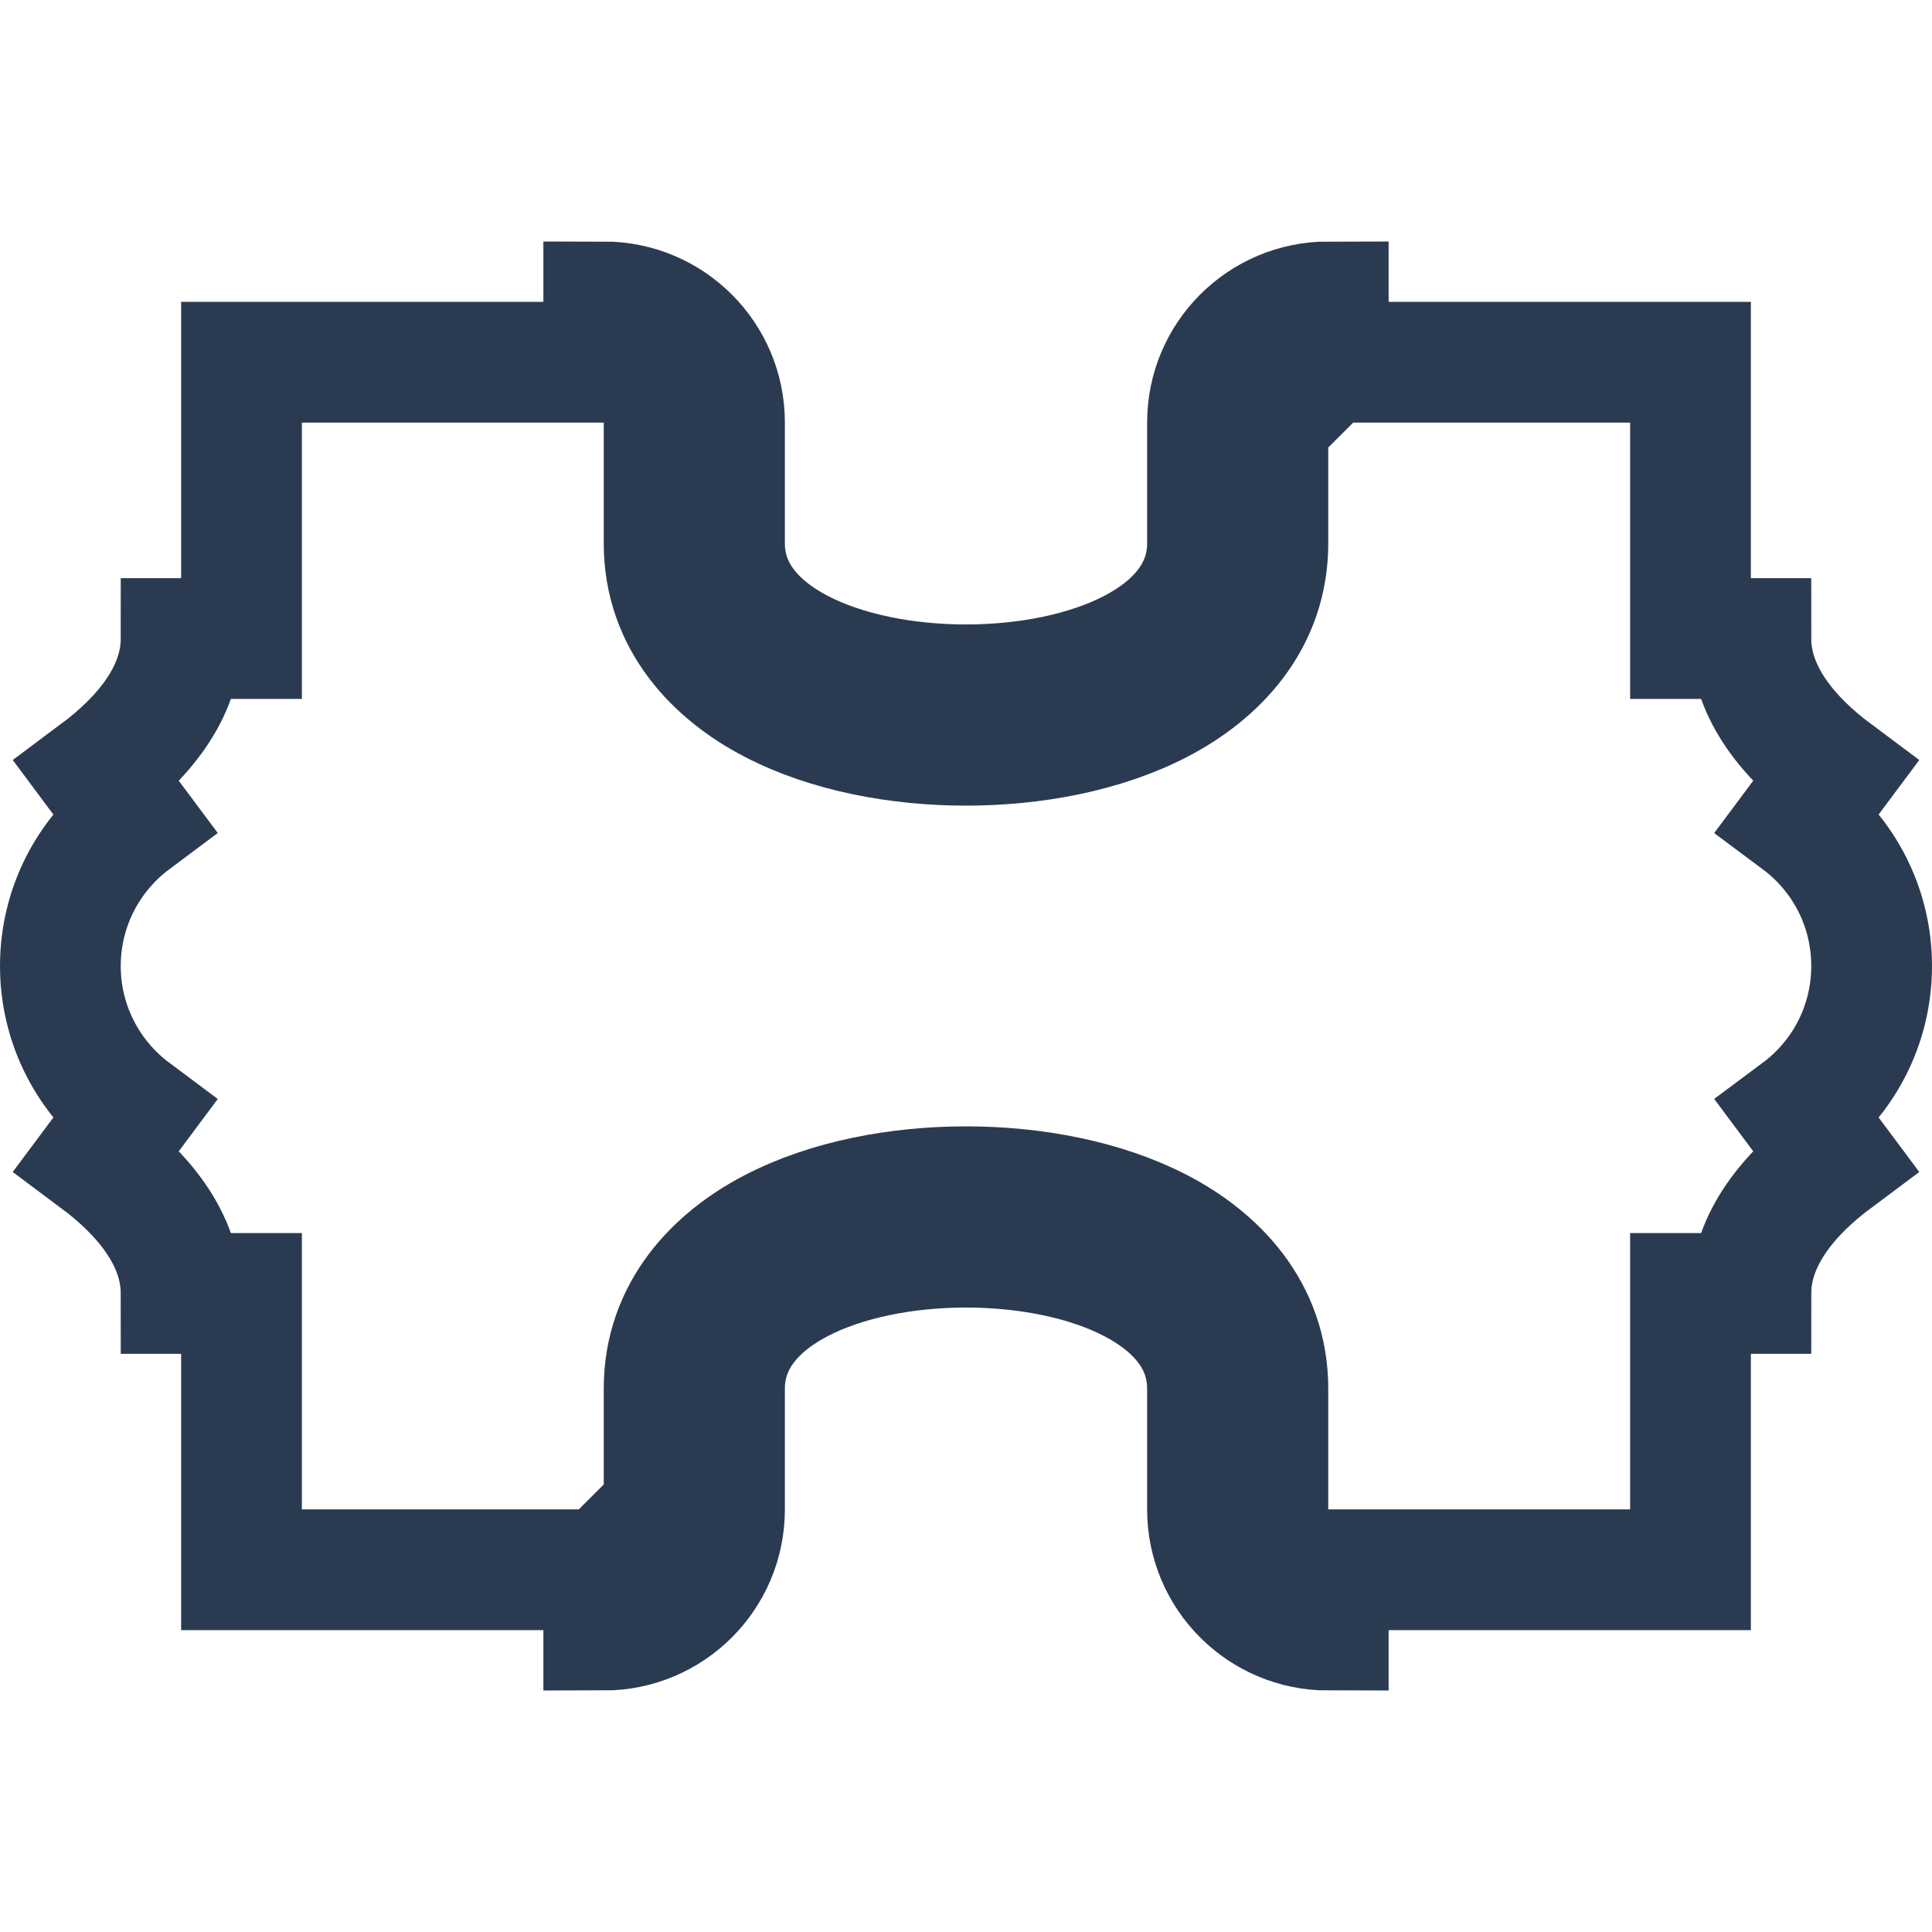 <svg width="16" height="16" viewBox="0 0 16 16" fill="none" xmlns="http://www.w3.org/2000/svg">
<path d="M5.5 3.501V3.499V3.501ZM5.5 3.501V3.503M5.5 3.501V3.503M5.5 3.503V3.504M5.5 3.503V3.504M5.5 3.504V3.506M5.5 3.504V3.506M5.5 3.506V3.507M5.5 3.506V3.507M5.5 3.507V3.509M5.5 3.507V3.509M5.5 3.509V3.51M5.5 3.509V3.51M5.5 3.51V3.512M5.5 3.51V3.512M5.5 3.512V3.514M5.5 3.512V3.514M5.5 3.514V3.515M5.5 3.514V3.515M5.5 3.515V3.517M5.5 3.515V3.517M5.5 3.517V3.518M5.5 3.517V3.518M5.5 3.518V3.52M5.5 3.518V3.52M5.5 3.52V3.522M5.5 3.52V3.522M5.5 3.522V3.523M5.5 3.522V3.523M5.5 3.523V3.525M5.5 3.523V3.525M5.5 3.525V3.526M5.5 3.525V3.526M5.5 3.526V3.528M5.5 3.526V3.528M5.5 3.528V3.529M5.5 3.528V3.529M5.5 3.529V3.531M5.5 3.529V3.531M5.5 3.531V3.533M5.5 3.531V3.533M5.5 3.533V3.534M5.5 3.533V3.534M5.5 3.534V3.536M5.5 3.534V3.536M5.5 3.536V3.537M5.5 3.536V3.537M5.5 3.537V3.539M5.5 3.537V3.539M5.5 3.539V3.541M5.5 3.539V3.541M5.5 3.541V3.542M5.5 3.541V3.542M5.5 3.542V3.544M5.5 3.542V3.544M5.5 3.544V3.546M5.5 3.544V3.546M5.5 3.546V3.547M5.5 3.546V3.547M5.5 3.547V3.549M5.5 3.547V3.549M5.5 3.549V3.55M5.5 3.549V3.55M5.5 3.55V3.552M5.5 3.55V3.552M5.5 3.552V3.554M5.5 3.552V3.554M5.5 3.554V3.555M5.5 3.554V3.555M5.5 3.555V3.557M5.5 3.555V3.557M5.5 3.557V3.558M5.5 3.557V3.558M5.5 3.558V3.56M5.5 3.558V3.56M5.5 3.56V3.562M5.5 3.56V3.562M5.5 3.562V3.563M5.5 3.562V3.563M5.5 3.563V3.565M5.5 3.563V3.565M5.5 3.565V3.567M5.5 3.565V3.567M5.5 3.567V3.568M5.5 3.567V3.568M5.5 3.568V3.57M5.5 3.568V3.57M5.5 3.57V3.572M5.5 3.57V3.572M5.5 3.572V3.573M5.5 3.572V3.573M5.5 3.573V3.575M5.5 3.573V3.575M5.5 3.575V3.576M5.5 3.575V3.576M5.5 3.576V3.578M5.5 3.576V3.578M5.5 3.578V3.58M5.5 3.578V3.58M5.5 3.58V3.581M5.5 3.58V3.581M5.5 3.581V3.583M5.5 3.581V3.583M5.5 3.583V3.585M5.5 3.583V3.585M5.5 3.585V3.586M5.5 3.585V3.586M5.5 3.586V3.588M5.5 3.586V3.588M5.5 3.588V3.59M5.5 3.588V3.59M5.5 3.59V3.591M5.5 3.59V3.591M5.5 3.591V3.593M5.5 3.591V3.593M5.5 3.593V3.595M5.5 3.593V3.595M5.5 3.595V3.596M5.5 3.595V3.596M5.5 3.596V3.598M5.5 3.596V3.598M5.5 3.598V3.6M5.5 3.598V3.6M5.5 3.6V3.601M5.5 3.6V3.601M5.5 3.601V3.603M5.5 3.601V3.603M5.5 3.603V3.605M5.5 3.603V3.605M5.5 3.605V3.606M5.5 3.605V3.606M5.5 3.606V3.608M5.5 3.606V3.608M5.5 3.608V3.61M5.5 3.608V3.61M5.5 3.61V3.611M5.5 3.61V3.611M5.5 3.611V3.613M5.5 3.611V3.613M5.5 3.613V3.615M5.5 3.613V3.615M5.5 3.615V3.616M5.5 3.615V3.616M5.5 3.616V3.618M5.5 3.616V3.618M5.5 3.618V3.62M5.5 3.618V3.62M5.5 3.62V3.621M5.5 3.62V3.621M5.5 3.621V3.623M5.5 3.621V3.623M5.5 3.623V3.625M5.5 3.623V3.625M5.5 3.625V3.626M5.5 3.625V3.626M5.5 3.626V3.628M5.5 3.626V3.628M5.5 3.628V3.63M5.5 3.628V3.63M5.5 3.63V3.631M5.5 3.63V3.631M5.5 3.631V3.633M5.5 3.631V3.633M5.5 3.633V3.635M5.5 3.633V3.635M5.5 3.635V3.636M5.5 3.635V3.636M5.5 3.636V3.638M5.5 3.636V3.638M5.5 3.638V3.64M5.5 3.638V3.64M5.5 3.64V3.641M5.5 3.64V3.641M5.5 3.641V3.643M5.5 3.641V3.643M5.5 3.643V3.645M5.5 3.643V3.645M5.5 3.645V3.647M5.5 3.645V3.647M5.5 3.647V3.648M5.5 3.647V3.648M5.5 3.648V3.65M5.5 3.648V3.65M5.5 3.65V3.652M5.5 3.65V3.652M5.5 3.652V3.653M5.5 3.652V3.653M5.5 3.653V3.655M5.5 3.653V3.655M5.5 3.655V3.657M5.5 3.655V3.657M5.5 3.657V3.659M5.5 3.657V3.659M5.5 3.659V3.66M5.5 3.659V3.66M5.5 3.66V3.662M5.5 3.66V3.662M5.5 3.662V3.664M5.5 3.662V3.664M5.5 3.664V3.665M5.5 3.664V3.665M5.5 3.665V3.667M5.5 3.665V3.667M5.5 3.667V3.669M5.5 3.667V3.669M5.5 3.669V3.671M5.5 3.669V3.671M5.5 3.671V3.672M5.5 3.671V3.672M5.5 3.672V3.674M5.5 3.672V3.674M5.5 3.674V3.676M5.5 3.674V3.676M5.5 3.676V3.677M5.5 3.676V3.677M5.5 3.677V3.679M5.5 3.677V3.679M5.5 3.679V3.681M5.5 3.679V3.681M5.5 3.681V3.683M5.5 3.681V3.683M5.5 3.683V3.684M5.5 3.683V3.684M5.5 3.684V3.686M5.5 3.684V3.686M5.5 3.686V3.688M5.5 3.686V3.688M5.5 3.688V3.69M5.5 3.688V3.69M5.5 3.69V3.691M5.5 3.69V3.691M5.5 3.691V3.693M5.5 3.691V3.693M5.5 3.693V3.695M5.5 3.693V3.695M5.5 3.695V3.696M5.5 3.695V3.696M5.5 3.696V3.698M5.5 3.696V3.698M5.5 3.698V3.7M5.5 3.698V3.7M5.5 3.7V3.702M5.5 3.7V3.702M5.5 3.702V3.703M5.5 3.702V3.703M5.5 3.703V3.705M5.5 3.703V3.705M5.5 3.705V3.707M5.5 3.705V3.707M5.5 3.707V3.709M5.5 3.707V3.709M5.5 3.709V3.711M5.5 3.709V3.711M5.5 3.711V3.712M5.5 3.711V3.712M5.5 3.712V3.714M5.5 3.712V3.714M5.5 3.714V3.716M5.5 3.714V3.716M5.5 3.716V3.718M5.5 3.716V3.718M5.5 3.718V3.719M5.5 3.718V3.719M5.5 3.719V3.721M5.5 3.719V3.721M5.5 3.721V3.723M5.5 3.721V3.723M5.5 3.723V3.725M5.5 3.723V3.725M5.5 3.725V3.726M5.5 3.725V3.726M5.5 3.726V3.728M5.5 3.726V3.728M5.5 3.728V3.73M5.5 3.728V3.73M5.5 3.73V3.732M5.5 3.73V3.732M5.5 3.732V3.733M5.5 3.732V3.733M5.5 3.733V3.735M5.5 3.733V3.735M5.5 3.735V3.737M5.5 3.735V3.737M5.5 3.737V3.739M5.5 3.737V3.739M5.5 3.739V3.741M5.5 3.739V3.741M5.5 3.741V3.742M5.5 3.741V3.742M5.5 3.742V3.744M5.5 3.742V3.744M5.5 3.744V3.746M5.5 3.744V3.746M5.5 3.746V3.748M5.5 3.746V3.748M5.5 3.748V3.749M5.5 3.748V3.749M5.5 3.749V3.751M5.5 3.749V3.751M5.5 3.751V3.753M5.5 3.751V3.753M5.5 3.753V3.755M5.5 3.753V3.755M5.5 3.755V3.757M5.5 3.755V3.757M5.5 3.757V3.758M5.5 3.757V3.758M5.5 3.758V3.76M5.5 3.758V3.76M5.5 3.76V3.762M5.5 3.76V3.762M5.5 3.762V3.764M5.5 3.762V3.764M5.5 3.764V3.766M5.5 3.764V3.766M5.5 3.766V3.767M5.5 3.766V3.767M5.5 3.767V3.769M5.5 3.767V3.769M5.5 3.769V3.771M5.5 3.769V3.771M5.5 3.771V3.773M5.5 3.771V3.773M5.5 3.773V3.775M5.5 3.773V3.775M5.5 3.775V3.776M5.5 3.775V3.776M5.5 3.776V3.778M5.5 3.776V3.778M5.5 3.778V3.78M5.5 3.778V3.78M5.5 3.78V3.782M5.5 3.78V3.782M5.5 3.782V3.784M5.5 3.782V3.784M5.5 3.784V3.786M5.5 3.784V3.786M5.5 3.786V3.787M5.5 3.786V3.787M5.5 3.787V3.789M5.5 3.787V3.789M5.5 3.789V3.791M5.5 3.789V3.791M5.5 3.791V3.793M5.5 3.791V3.793M5.5 3.793V3.795M5.5 3.793V3.795M5.5 3.795V3.796M5.5 3.795V3.796M5.5 3.796V3.798M5.5 3.796V3.798M5.5 3.798V3.8M5.5 3.798V3.8M5.5 3.8V3.802M5.5 3.8V3.802M5.5 3.802V3.804M5.5 3.802V3.804M5.5 3.804V3.806M5.5 3.804V3.806M5.5 3.806V3.807M5.5 3.806V3.807M5.5 3.807V3.809M5.5 3.807V3.809M5.5 3.809V3.811M5.5 3.809V3.811M5.5 3.811V3.813M5.5 3.811V3.813M5.5 3.813V3.815M5.5 3.813V3.815M5.5 3.815V3.817M5.5 3.815V3.817M5.5 3.817V3.818M5.5 3.817V3.818M5.5 3.818V3.82M5.5 3.818V3.82M5.5 3.82V3.822M5.5 3.82V3.822M5.5 3.822V3.824M5.5 3.822V3.824M5.5 3.824V3.826M5.5 3.824V3.826M5.5 3.826V3.828M5.5 3.826V3.828M5.5 3.828V3.83M5.5 3.828V3.83M5.5 3.83V3.831M5.5 3.83V3.831M5.5 3.831V3.833M5.5 3.831V3.833M5.5 3.833V3.835M5.5 3.833V3.835M5.5 3.835V3.837M5.5 3.835V3.837M5.5 3.837V3.839M5.5 3.837V3.839M5.5 3.839V3.841M5.5 3.839V3.841M5.5 3.841V3.843M5.5 3.841V3.843M5.5 3.843V3.844M5.5 3.843V3.844M5.5 3.844V3.846M5.5 3.844V3.846M5.5 3.846V3.848M5.5 3.846V3.848M5.5 3.848V3.85M5.5 3.848V3.85M5.5 3.85V3.852M5.5 3.85V3.852M5.5 3.852V3.854M5.5 3.852V3.854M5.5 3.854V3.856M5.5 3.854V3.856M5.5 3.856V3.858M5.5 3.856V3.858M5.5 3.858V3.859M5.5 3.858V3.859M5.5 3.859V3.861M5.5 3.859V3.861M5.5 3.861V3.863M5.5 3.861V3.863M5.5 3.863V3.865M5.5 3.863V3.865M5.5 3.865V3.867M5.5 3.865V3.867M5.5 3.867V3.869M5.5 3.867V3.869M5.5 3.869V3.871M5.5 3.869V3.871M5.5 3.871V3.873M5.5 3.871V3.873M5.5 3.873V3.874M5.5 3.873V3.874M5.5 3.874V3.876M5.5 3.874V3.876M5.5 3.876V3.878M5.5 3.876V3.878M5.5 3.878V3.88M5.5 3.878V3.88M5.5 3.88V3.882M5.5 3.88V3.882M5.5 3.882V3.884M5.5 3.882V3.884M5.5 3.884V3.886M5.5 3.884V3.886M5.5 3.886V3.888M5.5 3.886V3.888M5.5 3.888V3.89M5.5 3.888V3.89M5.5 3.89V3.892M5.5 3.89V3.892M5.5 3.892V3.893M5.5 3.892V3.893M5.5 3.893V3.895M5.5 3.893V3.895M5.5 3.895V3.897M5.5 3.895V3.897M5.5 3.897V3.899M5.5 3.897V3.899M5.5 3.899V3.901M5.5 3.899V3.901M5.5 3.901V3.903M5.5 3.901V3.903M5.5 3.903V3.905M5.5 3.903V3.905M5.5 3.905V3.907M5.5 3.905V3.907M5.5 3.907V3.909M5.5 3.907V3.909M5.5 3.909V3.911M5.5 3.909V3.911M5.5 3.911V3.913M5.5 3.911V3.913M5.5 3.913V3.915M5.5 3.913V3.915M5.5 3.915V3.916M5.5 3.915V3.916M5.5 3.916V3.918M5.5 3.916V3.918M5.5 3.918V3.92M5.5 3.918V3.92M5.5 3.92V3.922M5.5 3.92V3.922M5.5 3.922V3.924M5.5 3.922V3.924M5.5 3.924V3.926M5.5 3.924V3.926M5.5 3.926V3.928M5.5 3.926V3.928M5.5 3.928V3.93M5.5 3.928V3.93M5.5 3.93V3.932M5.5 3.93V3.932M5.5 3.932V3.934M5.5 3.932V3.934M5.5 3.934V3.936M5.5 3.934V3.936M5.5 3.936V3.938M5.5 3.936V3.938M5.5 3.938V3.94M5.5 3.938V3.94M5.5 3.94V3.942M5.5 3.94V3.942M5.5 3.942V3.944M5.5 3.942V3.944M5.5 3.944V3.945M5.5 3.944V3.945M5.5 3.945V3.947M5.5 3.945V3.947M5.5 3.947V3.949M5.5 3.947V3.949M5.5 3.949V3.951M5.5 3.949V3.951M5.5 3.951V3.953M5.5 3.951V3.953M5.5 3.953V3.955M5.5 3.953V3.955M5.5 3.955V3.957M5.5 3.955V3.957M5.5 3.957V3.959M5.5 3.957V3.959M5.5 3.959V3.961M5.5 3.959V3.961M5.5 3.961V3.963M5.5 3.961V3.963M5.5 3.963V3.965M5.5 3.963V3.965M5.5 3.965V3.967M5.5 3.965V3.967M5.5 3.967V3.969M5.5 3.967V3.969M5.5 3.969V3.971M5.5 3.969V3.971M5.5 3.971V3.973M5.5 3.971V3.973M5.5 3.973V3.975M5.5 3.973V3.975M5.5 3.975V3.977M5.5 3.975V3.977M5.5 3.977V3.979M5.5 3.977V3.979M5.5 3.979V3.981M5.5 3.979V3.981M5.5 3.981V3.983M5.5 3.981V3.983M5.5 3.983V3.985M5.5 3.983V3.985M5.5 3.985V3.987M5.5 3.985V3.987M5.5 3.987V3.989M5.5 3.987V3.989M5.5 3.989V3.991M5.5 3.989V3.991M5.5 3.991V3.993M5.5 3.991V3.993M5.5 3.993V3.995M5.5 3.993V3.995M5.5 3.995V3.997M5.5 3.995V3.997M5.5 3.997V3.999M5.5 3.997V3.999M5.5 3.999V4.001M5.5 3.999V4.001M5.5 4.001V4.003M5.5 4.001V4.003M5.5 4.003V4.005M5.5 4.003V4.005M5.5 4.005V4.007M5.5 4.005V4.007M5.5 4.007V4.009M5.5 4.007V4.009M5.5 4.009V4.011M5.5 4.009V4.011M5.5 4.011V4.013M5.5 4.011V4.013M5.5 4.013V4.015M5.5 4.013V4.015M5.5 4.015V4.017M5.5 4.015V4.017M5.5 4.017V4.019M5.5 4.017V4.019M5.5 4.019V4.021M5.5 4.019V4.021M5.5 4.021V4.023M5.5 4.021V4.023M5.5 4.023V4.025M5.5 4.023V4.025M5.5 4.025V4.027M5.5 4.025V4.027M5.5 4.027V4.029M5.5 4.027V4.029M5.5 4.029V4.031M5.5 4.029V4.031M5.5 4.031V4.033M5.5 4.031V4.033M5.5 4.033V4.035M5.5 4.033V4.035M5.5 4.035V4.037M5.5 4.035V4.037M5.5 4.037V4.039M5.5 4.037V4.039M5.5 4.039V4.041M5.5 4.039V4.041M5.5 4.041V4.043M5.5 4.041V4.043M5.5 4.043V4.045M5.5 4.043V4.045M5.5 4.045V4.047M5.5 4.045V4.047M5.5 4.047V4.049M5.5 4.047V4.049M5.5 4.049V4.051M5.5 4.049V4.051M5.5 4.051V4.053M5.5 4.051V4.053M5.5 4.053V4.055M5.5 4.053V4.055M5.5 4.055V4.057M5.5 4.055V4.057M5.5 4.057V4.059M5.5 4.057V4.059M5.5 4.059V4.061M5.5 4.059V4.061M5.5 4.061V4.063M5.5 4.061V4.063M5.5 4.063V4.065M5.5 4.063V4.065M5.5 4.065V4.067M5.5 4.065V4.067M5.5 4.067V4.069M5.5 4.067V4.069M5.5 4.069V4.071M5.5 4.069V4.071M5.5 4.071V4.073M5.5 4.071V4.073M5.5 4.073V4.075M5.5 4.073V4.075M5.5 4.075V4.077M5.5 4.075V4.077M5.5 4.077V4.079M5.5 4.077V4.079M5.5 4.079V4.081M5.5 4.079V4.081M5.5 4.081V4.083M5.5 4.081V4.083M5.5 4.083V4.086M5.5 4.083V4.086M5.5 4.086V4.088M5.5 4.086V4.088M5.5 4.088V4.09M5.5 4.088V4.09M5.5 4.09V4.092M5.5 4.09V4.092M5.5 4.092V4.094M5.5 4.092V4.094M5.5 4.094V4.096M5.5 4.094V4.096M5.5 4.096V4.098M5.5 4.096V4.098M5.5 4.098V4.1M5.5 4.098V4.1M5.5 4.1V4.102M5.5 4.1V4.102M5.5 4.102V4.104M5.5 4.102V4.104M5.5 4.104V4.106M5.5 4.104V4.106M5.5 4.106V4.108M5.5 4.106V4.108M5.5 4.108V4.11M5.5 4.108V4.11M5.5 4.11V4.112M5.5 4.11V4.112M5.5 4.112V4.114M5.5 4.112V4.114M5.5 4.114V4.117M5.5 4.114V4.117M5.5 4.117V4.119M5.5 4.117V4.119M5.5 4.119V4.121M5.5 4.119V4.121M5.5 4.121V4.123M5.5 4.121V4.123M5.5 4.123V4.125M5.5 4.123V4.125M5.5 4.125V4.127M5.5 4.125V4.127M5.5 4.127V4.129M5.5 4.127V4.129M5.5 4.129V4.131M5.5 4.129V4.131M5.5 4.131V4.133M5.5 4.131V4.133M5.5 4.133V4.135M5.5 4.133V4.135M5.5 4.135V4.137M5.5 4.135V4.137M5.5 4.137V4.139M5.5 4.137V4.139M5.5 4.139V4.142M5.5 4.139V4.142M5.5 4.142V4.144M5.5 4.142V4.144M5.5 4.144V4.146M5.5 4.144V4.146M5.5 4.146V4.148M5.5 4.146V4.148M5.5 4.148V4.15M5.5 4.148V4.15M5.5 4.15V4.152M5.5 4.15V4.152M5.5 4.152V4.154M5.5 4.152V4.154M5.5 4.154V4.156M5.5 4.154V4.156M5.5 4.156V4.158M5.5 4.156V4.158M5.5 4.158V4.161M5.5 4.158V4.161M5.5 4.161V4.163M5.5 4.161V4.163M5.5 4.163V4.165M5.5 4.163V4.165M5.5 4.165V4.167M5.5 4.165V4.167M5.5 4.167V4.169M5.5 4.167V4.169M5.5 4.169V4.171M5.5 4.169V4.171M5.5 4.171V4.173M5.5 4.171V4.173M5.5 4.173V4.175M5.5 4.173V4.175M5.5 4.175V4.177M5.5 4.175V4.177M5.5 4.177V4.18M5.5 4.177V4.18M5.5 4.18V4.182M5.5 4.18V4.182M5.5 4.182V4.184M5.5 4.182V4.184M5.5 4.184V4.186M5.5 4.184V4.186M5.5 4.186V4.188M5.5 4.186V4.188M5.5 4.188V4.19M5.5 4.188V4.19M5.5 4.19V4.192M5.5 4.19V4.192M5.5 4.192V4.195M5.5 4.192V4.195M5.5 4.195V4.197M5.5 4.195V4.197M5.5 4.197V4.199M5.5 4.197V4.199M5.5 4.199V4.201M5.5 4.199V4.201M5.5 4.201V4.203M5.5 4.201V4.203M5.5 4.203V4.205M5.5 4.203V4.205M5.5 4.205V4.207M5.5 4.205V4.207M5.5 4.207V4.21M5.5 4.207V4.21M5.5 4.21V4.212M5.5 4.21V4.212M5.5 4.212V4.214M5.5 4.212V4.214M5.5 4.214V4.216M5.5 4.214V4.216M5.5 4.216V4.218M5.5 4.216V4.218M5.5 4.218V4.22M5.5 4.218V4.22M5.5 4.22V4.222M5.5 4.22V4.222M5.5 4.222V4.225M5.5 4.222V4.225M5.5 4.225V4.227M5.5 4.225V4.227M5.5 4.227V4.229M5.5 4.227V4.229M5.5 4.229V4.231M5.5 4.229V4.231M5.5 4.231V4.233M5.5 4.231V4.233M5.5 4.233V4.235M5.5 4.233V4.235M5.5 4.235V4.238M5.5 4.235V4.238M5.5 4.238V4.24M5.5 4.238V4.24M5.5 4.24V4.242M5.5 4.24V4.242M5.5 4.242V4.244M5.5 4.242V4.244M5.5 4.244V4.246M5.5 4.244V4.246M5.5 4.246V4.248M5.5 4.246V4.248M5.5 4.248V4.251M5.5 4.248V4.251M5.5 4.251V4.253M5.5 4.251V4.253M5.5 4.253V4.255M5.5 4.253V4.255M5.5 4.255V4.257M5.5 4.255V4.257M5.5 4.257V4.259M5.5 4.257V4.259M5.5 4.259V4.262M5.5 4.259V4.262M5.5 4.262V4.264M5.5 4.262V4.264M5.5 4.264V4.266M5.5 4.264V4.266M5.5 4.266V4.268M5.5 4.266V4.268M5.5 4.268V4.27M5.5 4.268V4.27M5.5 4.27V4.272M5.5 4.27V4.272M5.5 4.272V4.275M5.5 4.272V4.275M5.5 4.275V4.277M5.5 4.275V4.277M5.5 4.277V4.279M5.5 4.277V4.279M5.5 4.279V4.281M5.5 4.279V4.281M5.5 4.281V4.283M5.5 4.281V4.283M5.5 4.283V4.286M5.5 4.283V4.286M5.5 4.286V4.288M5.5 4.286V4.288M5.5 4.288V4.29M5.5 4.288V4.29M5.5 4.29V4.292M5.5 4.29V4.292M5.5 4.292V4.295M5.5 4.292V4.295M5.5 4.295V4.297M5.5 4.295V4.297M5.5 4.297V4.299M5.5 4.297V4.299M5.5 4.299V4.301M5.5 4.299V4.301M5.5 4.301V4.303M5.5 4.301V4.303M5.5 4.303V4.306M5.5 4.303V4.306M5.5 4.306V4.308M5.5 4.306V4.308M5.5 4.308V4.31M5.5 4.308V4.31M5.5 4.31V4.312M5.5 4.31V4.312M5.5 4.312V4.314M5.5 4.312V4.314M5.5 4.314V4.317M5.5 4.314V4.317M5.5 4.317V4.319M5.5 4.317V4.319M5.5 4.319V4.321M5.5 4.319V4.321M5.5 4.321V4.323M5.5 4.321V4.323M5.5 4.323V4.326M5.5 4.323V4.326M5.5 4.326V4.328M5.5 4.326V4.328M5.5 4.328V4.33M5.5 4.328V4.33M5.5 4.33V4.332M5.5 4.33V4.332M5.5 4.332V4.335M5.5 4.332V4.335M5.5 4.335V4.337M5.5 4.335V4.337M5.5 4.337V4.339M5.5 4.337V4.339M5.5 4.339V4.341M5.5 4.339V4.341M5.5 4.341V4.344M5.5 4.341V4.344M5.5 4.344V4.346M5.5 4.344V4.346M5.5 4.346V4.348M5.5 4.346V4.348M5.5 4.348V4.35M5.5 4.348V4.35M5.5 4.35V4.353M5.5 4.35V4.353M5.5 4.353V4.355M5.5 4.353V4.355M5.5 4.355V4.357M5.5 4.355V4.357M5.5 4.357V4.359M5.5 4.357V4.359M5.5 4.359V4.362M5.5 4.359V4.362M5.5 4.362V4.364M5.5 4.362V4.364M5.5 4.364V4.366M5.5 4.364V4.366M5.5 4.366V4.368M5.5 4.366V4.368M5.5 4.368V4.371M5.5 4.368V4.371M5.5 4.371V4.373M5.5 4.371V4.373M5.5 4.373V4.375M5.5 4.373V4.375M5.5 4.375V4.377M5.5 4.375V4.377M5.5 4.377V4.38M5.5 4.377V4.38M5.5 4.38V4.382M5.5 4.38V4.382M5.5 4.382V4.384M5.5 4.382V4.384M5.5 4.384V4.386M5.5 4.384V4.386M5.5 4.386V4.389M5.5 4.386V4.389M5.5 4.389V4.391M5.5 4.389V4.391M5.5 4.391V4.393M5.5 4.391V4.393M5.5 4.393V4.396M5.5 4.393V4.396M5.5 4.396V4.398M5.5 4.396V4.398M5.5 4.398V4.4M5.5 4.398V4.4M5.5 4.4V4.402M5.5 4.4V4.402M5.5 4.402V4.405M5.5 4.402V4.405M5.5 4.405V4.407M5.5 4.405V4.407M5.5 4.407V4.409M5.5 4.407V4.409M5.5 4.409V4.412M5.5 4.409V4.412M5.5 4.412V4.414M5.5 4.412V4.414M5.5 4.414V4.416M5.5 4.414V4.416M5.5 4.416V4.419M5.5 4.416V4.419M5.5 4.419V4.421M5.5 4.419V4.421M5.5 4.421V4.423M5.5 4.421V4.423M5.5 4.423V4.425M5.5 4.423V4.425M5.5 4.425V4.428M5.5 4.425V4.428M5.5 4.428V4.43M5.5 4.428V4.43M5.5 4.43V4.432M5.5 4.43V4.432M5.5 4.432V4.435M5.5 4.432V4.435M5.5 4.435V4.437M5.5 4.435V4.437M5.5 4.437V4.439M5.5 4.437V4.439M5.5 4.439V4.442M5.5 4.439V4.442M5.5 4.442V4.444M5.5 4.442V4.444M5.5 4.444V4.446M5.5 4.444V4.446M5.5 4.446V4.449M5.5 4.446V4.449M5.5 4.449V4.451M5.5 4.449V4.451M5.5 4.451V4.453M5.5 4.451V4.453M5.5 4.453V4.456M5.5 4.453V4.456M5.5 4.456V4.458M5.5 4.456V4.458M5.5 4.458V4.46M5.5 4.458V4.46M5.5 4.46V4.463M5.5 4.46V4.463M5.5 4.463V4.465M5.5 4.463V4.465M5.5 4.465V4.467M5.5 4.465V4.467M5.5 4.467V4.47M5.5 4.467V4.47M5.5 4.47V4.472M5.5 4.47V4.472M5.5 4.472V4.474M5.5 4.472V4.474M5.5 4.474V4.477M5.5 4.474V4.477M5.5 4.477V4.479M5.5 4.477V4.479M5.5 4.479V4.481M5.5 4.479V4.481M5.5 4.481V4.484M5.5 4.481V4.484M5.5 4.484V4.486M5.5 4.484V4.486M5.5 4.486V4.488M5.5 4.486V4.488M5.5 4.488V4.491M5.5 4.488V4.491M5.5 4.491V4.493M5.5 4.491V4.493M5.5 4.493V4.495M5.5 4.493V4.495M5.5 4.495V4.498M5.5 4.495V4.498M5.5 4.498V4.5M5.5 4.498V4.5M5.5 4.5C5.5 5.146 5.925 5.578 6.394 5.822M5.5 4.5L6.394 5.822M6.394 5.822C6.86 6.065 7.445 6.172 8 6.172M6.394 5.822L8 6.172M8 6.172C8.555 6.172 9.14 6.065 9.606 5.822M8 6.172L9.606 5.822M9.606 5.822C10.075 5.578 10.5 5.146 10.5 4.5M9.606 5.822L10.5 4.5M10.5 4.5V4.498M10.5 4.5V4.498M10.5 4.498V4.495M10.5 4.498V4.495M10.5 4.495V4.493M10.5 4.495V4.493M10.5 4.493V4.491M10.5 4.493V4.491M10.5 4.491V4.488M10.5 4.491V4.488M10.5 4.488V4.486M10.5 4.488V4.486M10.5 4.486V4.484M10.5 4.486V4.484M10.5 4.484V4.481M10.5 4.484V4.481M10.5 4.481V4.479M10.5 4.481V4.479M10.5 4.479V4.477M10.5 4.479V4.477M10.5 4.477V4.474M10.5 4.477V4.474M10.5 4.474V4.472M10.5 4.474V4.472M10.5 4.472V4.47M10.5 4.472V4.47M10.5 4.47V4.467M10.5 4.47V4.467M10.5 4.467V4.465M10.5 4.467V4.465M10.5 4.465V4.463M10.5 4.465V4.463M10.5 4.463V4.46M10.5 4.463V4.46M10.5 4.46V4.458M10.5 4.46V4.458M10.5 4.458V4.456M10.5 4.458V4.456M10.5 4.456V4.453M10.5 4.456V4.453M10.5 4.453V4.451M10.5 4.453V4.451M10.5 4.451V4.449M10.5 4.451V4.449M10.5 4.449V4.446M10.5 4.449V4.446M10.5 4.446V4.444M10.5 4.446V4.444M10.5 4.444V4.442M10.5 4.444V4.442M10.5 4.442V4.439M10.5 4.442V4.439M10.5 4.439V4.437M10.5 4.439V4.437M10.5 4.437V4.435M10.5 4.437V4.435M10.5 4.435V4.432M10.5 4.435V4.432M10.5 4.432V4.43M10.5 4.432V4.43M10.5 4.43V4.428M10.5 4.43V4.428M10.5 4.428V4.425M10.5 4.428V4.425M10.5 4.425V4.423M10.5 4.425V4.423M10.5 4.423V4.421M10.5 4.423V4.421M10.5 4.421V4.419M10.5 4.421V4.419M10.5 4.419V4.416M10.5 4.419V4.416M10.5 4.416V4.414M10.5 4.416V4.414M10.5 4.414V4.412M10.5 4.414V4.412M10.5 4.412V4.409M10.5 4.412V4.409M10.5 4.409V4.407M10.5 4.409V4.407M10.5 4.407V4.405M10.5 4.407V4.405M10.5 4.405V4.402M10.5 4.405V4.402M10.5 4.402V4.4M10.5 4.402V4.4M10.5 4.4V4.398M10.5 4.4V4.398M10.5 4.398V4.396M10.5 4.398V4.396M10.5 4.396V4.393M10.5 4.396V4.393M10.5 4.393V4.391M10.5 4.393V4.391M10.5 4.391V4.389M10.5 4.391V4.389M10.5 4.389V4.386M10.5 4.389V4.386M10.5 4.386V4.384M10.5 4.386V4.384M10.5 4.384V4.382M10.5 4.384V4.382M10.5 4.382V4.38M10.5 4.382V4.38M10.5 4.38V4.377M10.5 4.38V4.377M10.5 4.377V4.375M10.5 4.377V4.375M10.5 4.375V4.373M10.5 4.375V4.373M10.5 4.373V4.371M10.5 4.373V4.371M10.5 4.371V4.368M10.5 4.371V4.368M10.5 4.368V4.366M10.5 4.368V4.366M10.5 4.366V4.364M10.5 4.366V4.364M10.5 4.364V4.362M10.5 4.364V4.362M10.5 4.362V4.359M10.5 4.362V4.359M10.5 4.359V4.357M10.5 4.359V4.357M10.5 4.357V4.355M10.5 4.357V4.355M10.5 4.355V4.353M10.5 4.355V4.353M10.5 4.353V4.35M10.5 4.353V4.35M10.5 4.35V4.348M10.5 4.35V4.348M10.5 4.348V4.346M10.5 4.348V4.346M10.5 4.346V4.344M10.5 4.346V4.344M10.5 4.344V4.341M10.5 4.344V4.341M10.5 4.341V4.339M10.5 4.341V4.339M10.5 4.339V4.337M10.5 4.339V4.337M10.5 4.337V4.335M10.5 4.337V4.335M10.5 4.335V4.332M10.5 4.335V4.332M10.5 4.332V4.33M10.5 4.332V4.33M10.5 4.33V4.328M10.5 4.33V4.328M10.5 4.328V4.326M10.5 4.328V4.326M10.5 4.326V4.323M10.5 4.326V4.323M10.5 4.323V4.321M10.5 4.323V4.321M10.5 4.321V4.319M10.5 4.321V4.319M10.5 4.319V4.317M10.5 4.319V4.317M10.5 4.317V4.314M10.5 4.317V4.314M10.5 4.314V4.312M10.5 4.314V4.312M10.5 4.312V4.31M10.5 4.312V4.31M10.5 4.31V4.308M10.5 4.31V4.308M10.5 4.308V4.306M10.5 4.308V4.306M10.5 4.306V4.303M10.5 4.306V4.303M10.5 4.303V4.301M10.5 4.303V4.301M10.5 4.301V4.299M10.5 4.301V4.299M10.5 4.299V4.297M10.5 4.299V4.297M10.5 4.297V4.295M10.5 4.297V4.295M10.5 4.295V4.292M10.5 4.295V4.292M10.5 4.292V4.29M10.5 4.292V4.29M10.5 4.29V4.288M10.5 4.29V4.288M10.5 4.288V4.286M10.5 4.288V4.286M10.5 4.286V4.283M10.5 4.286V4.283M10.5 4.283V4.281M10.5 4.283V4.281M10.5 4.281V4.279M10.5 4.281V4.279M10.5 4.279V4.277M10.5 4.279V4.277M10.5 4.277V4.275M10.5 4.277V4.275M10.5 4.275V4.272M10.5 4.275V4.272M10.5 4.272V4.27M10.5 4.272V4.27M10.5 4.27V4.268M10.5 4.27V4.268M10.5 4.268V4.266M10.5 4.268V4.266M10.5 4.266V4.264M10.5 4.266V4.264M10.5 4.264V4.262M10.5 4.264V4.262M10.5 4.262V4.259M10.5 4.262V4.259M10.5 4.259V4.257M10.5 4.259V4.257M10.5 4.257V4.255M10.5 4.257V4.255M10.5 4.255V4.253M10.5 4.255V4.253M10.5 4.253V4.251M10.5 4.253V4.251M10.5 4.251V4.248M10.5 4.251V4.248M10.5 4.248V4.246M10.5 4.248V4.246M10.5 4.246V4.244M10.5 4.246V4.244M10.5 4.244V4.242M10.5 4.244V4.242M10.5 4.242V4.24M10.5 4.242V4.24M10.5 4.24V4.238M10.5 4.24V4.238M10.5 4.238V4.235M10.5 4.238V4.235M10.5 4.235V4.233M10.5 4.235V4.233M10.5 4.233V4.231M10.5 4.233V4.231M10.5 4.231V4.229M10.5 4.231V4.229M10.5 4.229V4.227M10.5 4.229V4.227M10.5 4.227V4.225M10.5 4.227V4.225M10.5 4.225V4.222M10.5 4.225V4.222M10.5 4.222V4.22M10.5 4.222V4.22M10.5 4.22V4.218M10.5 4.22V4.218M10.5 4.218V4.216M10.5 4.218V4.216M10.5 4.216V4.214M10.5 4.216V4.214M10.5 4.214V4.212M10.5 4.214V4.212M10.5 4.212V4.21M10.5 4.212V4.21M10.5 4.21V4.207M10.5 4.21V4.207M10.5 4.207V4.205M10.5 4.207V4.205M10.5 4.205V4.203M10.5 4.205V4.203M10.5 4.203V4.201M10.5 4.203V4.201M10.5 4.201V4.199M10.5 4.201V4.199M10.5 4.199V4.197M10.5 4.199V4.197M10.5 4.197V4.195M10.5 4.197V4.195M10.5 4.195V4.192M10.5 4.195V4.192M10.5 4.192V4.19M10.5 4.192V4.19M10.5 4.19V4.188M10.5 4.19V4.188M10.5 4.188V4.186M10.5 4.188V4.186M10.5 4.186V4.184M10.5 4.186V4.184M10.5 4.184V4.182M10.5 4.184V4.182M10.5 4.182V4.18M10.5 4.182V4.18M10.5 4.18V4.177M10.5 4.18V4.177M10.5 4.177V4.175M10.5 4.177V4.175M10.5 4.175V4.173M10.5 4.175V4.173M10.5 4.173V4.171M10.5 4.173V4.171M10.5 4.171V4.169M10.5 4.171V4.169M10.5 4.169V4.167M10.5 4.169V4.167M10.5 4.167V4.165M10.5 4.167V4.165M10.5 4.165V4.163M10.5 4.165V4.163M10.5 4.163V4.161M10.5 4.163V4.161M10.5 4.161V4.158M10.5 4.161V4.158M10.5 4.158V4.156M10.5 4.158V4.156M10.5 4.156V4.154M10.5 4.156V4.154M10.5 4.154V4.152M10.5 4.154V4.152M10.5 4.152V4.15M10.5 4.152V4.15M10.5 4.15V4.148M10.5 4.15V4.148M10.5 4.148V4.146M10.5 4.148V4.146M10.5 4.146V4.144M10.5 4.146V4.144M10.5 4.144V4.142M10.5 4.144V4.142M10.5 4.142V4.139M10.5 4.142V4.139M10.5 4.139V4.137M10.5 4.139V4.137M10.5 4.137V4.135M10.5 4.137V4.135M10.5 4.135V4.133M10.5 4.135V4.133M10.5 4.133V4.131M10.5 4.133V4.131M10.5 4.131V4.129M10.5 4.131V4.129M10.5 4.129V4.127M10.5 4.129V4.127M10.5 4.127V4.125M10.5 4.127V4.125M10.5 4.125V4.123M10.5 4.125V4.123M10.5 4.123V4.121M10.5 4.123V4.121M10.5 4.121V4.119M10.5 4.121V4.119M10.5 4.119V4.117M10.5 4.119V4.117M10.5 4.117V4.114M10.5 4.117V4.114M10.5 4.114V4.112M10.5 4.114V4.112M10.5 4.112V4.11M10.5 4.112V4.11M10.5 4.11V4.108M10.5 4.11V4.108M10.5 4.108V4.106M10.5 4.108V4.106M10.5 4.106V4.104M10.5 4.106V4.104M10.5 4.104V4.102M10.5 4.104V4.102M10.5 4.102V4.1M10.5 4.102V4.1M10.5 4.1V4.098M10.5 4.1V4.098M10.5 4.098V4.096M10.5 4.098V4.096M10.5 4.096V4.094M10.5 4.096V4.094M10.5 4.094V4.092M10.5 4.094V4.092M10.5 4.092V4.09M10.5 4.092V4.09M10.5 4.09V4.088M10.5 4.09V4.088M10.5 4.088V4.086M10.5 4.088V4.086M10.5 4.086V4.083M10.5 4.086V4.083M10.5 4.083V4.081M10.5 4.083V4.081M10.5 4.081V4.079M10.5 4.081V4.079M10.5 4.079V4.077M10.5 4.079V4.077M10.5 4.077V4.075M10.5 4.077V4.075M10.5 4.075V4.073M10.5 4.075V4.073M10.5 4.073V4.071M10.5 4.073V4.071M10.5 4.071V4.069M10.5 4.071V4.069M10.5 4.069V4.067M10.5 4.069V4.067M10.5 4.067V4.065M10.5 4.067V4.065M10.5 4.065V4.063M10.5 4.065V4.063M10.5 4.063V4.061M10.5 4.063V4.061M10.5 4.061V4.059M10.5 4.061V4.059M10.5 4.059V4.057M10.5 4.059V4.057M10.5 4.057V4.055M10.5 4.057V4.055M10.5 4.055V4.053M10.5 4.055V4.053M10.5 4.053V4.051M10.5 4.053V4.051M10.5 4.051V4.049M10.5 4.051V4.049M10.5 4.049V4.047M10.5 4.049V4.047M10.5 4.047V4.045M10.5 4.047V4.045M10.5 4.045V4.043M10.5 4.045V4.043M10.5 4.043V4.041M10.5 4.043V4.041M10.5 4.041V4.039M10.5 4.041V4.039M10.5 4.039V4.037M10.5 4.039V4.037M10.5 4.037V4.035M10.5 4.037V4.035M10.5 4.035V4.033M10.5 4.035V4.033M10.5 4.033V4.031M10.5 4.033V4.031M10.5 4.031V4.029M10.5 4.031V4.029M10.5 4.029V4.027M10.5 4.029V4.027M10.5 4.027V4.025M10.5 4.027V4.025M10.5 4.025V4.023M10.5 4.025V4.023M10.5 4.023V4.021M10.5 4.023V4.021M10.5 4.021V4.019M10.5 4.021V4.019M10.5 4.019V4.017M10.5 4.019V4.017M10.5 4.017V4.015M10.5 4.017V4.015M10.5 4.015V4.013M10.5 4.015V4.013M10.5 4.013V4.011M10.5 4.013V4.011M10.5 4.011V4.009M10.5 4.011V4.009M10.5 4.009V4.007M10.5 4.009V4.007M10.5 4.007V4.005M10.5 4.007V4.005M10.5 4.005V4.003M10.5 4.005V4.003M10.5 4.003V4.001M10.5 4.003V4.001M10.5 4.001V3.999M10.5 4.001V3.999M10.5 3.999V3.997M10.5 3.999V3.997M10.5 3.997V3.995M10.5 3.997V3.995M10.5 3.995V3.993M10.5 3.995V3.993M10.5 3.993V3.991M10.5 3.993V3.991M10.5 3.991V3.989M10.5 3.991V3.989M10.5 3.989V3.987M10.5 3.989V3.987M10.5 3.987V3.985M10.5 3.987V3.985M10.5 3.985V3.983M10.5 3.985V3.983M10.5 3.983V3.981M10.5 3.983V3.981M10.5 3.981V3.979M10.5 3.981V3.979M10.5 3.979V3.977M10.5 3.979V3.977M10.5 3.977V3.975M10.5 3.977V3.975M10.5 3.975V3.973M10.5 3.975V3.973M10.5 3.973V3.971M10.5 3.973V3.971M10.5 3.971V3.969M10.5 3.971V3.969M10.5 3.969V3.967M10.5 3.969V3.967M10.5 3.967V3.965M10.5 3.967V3.965M10.5 3.965V3.963M10.5 3.965V3.963M10.5 3.963V3.961M10.5 3.963V3.961M10.5 3.961V3.959M10.5 3.961V3.959M10.5 3.959V3.957M10.5 3.959V3.957M10.5 3.957V3.955M10.5 3.957V3.955M10.5 3.955V3.953M10.5 3.955V3.953M10.5 3.953V3.951M10.5 3.953V3.951M10.5 3.951V3.949M10.5 3.951V3.949M10.5 3.949V3.947M10.5 3.949V3.947M10.5 3.947V3.945M10.5 3.947V3.945M10.5 3.945V3.944M10.5 3.945V3.944M10.5 3.944V3.942M10.5 3.944V3.942M10.5 3.942V3.94M10.5 3.942V3.94M10.5 3.94V3.938M10.5 3.94V3.938M10.5 3.938V3.936M10.5 3.938V3.936M10.5 3.936V3.934M10.5 3.936V3.934M10.5 3.934V3.932M10.5 3.934V3.932M10.5 3.932V3.93M10.5 3.932V3.93M10.5 3.93V3.928M10.5 3.93V3.928M10.5 3.928V3.926M10.5 3.928V3.926M10.5 3.926V3.924M10.5 3.926V3.924M10.5 3.924V3.922M10.5 3.924V3.922M10.5 3.922V3.92M10.5 3.922V3.92M10.5 3.92V3.918M10.5 3.92V3.918M10.5 3.918V3.916M10.5 3.918V3.916M10.5 3.916V3.915M10.5 3.916V3.915M10.5 3.915V3.913M10.5 3.915V3.913M10.5 3.913V3.911M10.5 3.913V3.911M10.5 3.911V3.909M10.5 3.911V3.909M10.5 3.909V3.907M10.5 3.909V3.907M10.5 3.907V3.905M10.5 3.907V3.905M10.5 3.905V3.903M10.5 3.905V3.903M10.5 3.903V3.901M10.5 3.903V3.901M10.5 3.901V3.899M10.5 3.901V3.899M10.5 3.899V3.897M10.5 3.899V3.897M10.5 3.897V3.895M10.5 3.897V3.895M10.5 3.895V3.893M10.5 3.895V3.893M10.5 3.893V3.892M10.5 3.893V3.892M10.5 3.892V3.89M10.5 3.892V3.89M10.5 3.89V3.888M10.5 3.89V3.888M10.5 3.888V3.886M10.5 3.888V3.886M10.5 3.886V3.884M10.5 3.886V3.884M10.5 3.884V3.882M10.5 3.884V3.882M10.5 3.882V3.88M10.5 3.882V3.88M10.5 3.88V3.878M10.5 3.88V3.878M10.5 3.878V3.876M10.5 3.878V3.876M10.5 3.876V3.874M10.5 3.876V3.874M10.5 3.874V3.873M10.5 3.874V3.873M10.5 3.873V3.871M10.5 3.873V3.871M10.5 3.871V3.869M10.5 3.871V3.869M10.5 3.869V3.867M10.5 3.869V3.867M10.5 3.867V3.865M10.5 3.867V3.865M10.5 3.865V3.863M10.5 3.865V3.863M10.5 3.863V3.861M10.5 3.863V3.861M10.5 3.861V3.859M10.5 3.861V3.859M10.5 3.859V3.858M10.5 3.859V3.858M10.5 3.858V3.856M10.5 3.858V3.856M10.5 3.856V3.854M10.5 3.856V3.854M10.5 3.854V3.852M10.5 3.854V3.852M10.5 3.852V3.85M10.5 3.852V3.85M10.5 3.85V3.848M10.5 3.85V3.848M10.5 3.848V3.846M10.5 3.848V3.846M10.5 3.846V3.844M10.5 3.846V3.844M10.5 3.844V3.843M10.5 3.844V3.843M10.5 3.843V3.841M10.5 3.843V3.841M10.5 3.841V3.839M10.5 3.841V3.839M10.5 3.839V3.837M10.5 3.839V3.837M10.5 3.837V3.835M10.5 3.837V3.835M10.5 3.835V3.833M10.5 3.835V3.833M10.5 3.833V3.831M10.5 3.833V3.831M10.5 3.831V3.83M10.5 3.831V3.83M10.5 3.83V3.828M10.5 3.83V3.828M10.5 3.828V3.826M10.5 3.828V3.826M10.5 3.826V3.824M10.5 3.826V3.824M10.5 3.824V3.822M10.5 3.824V3.822M10.5 3.822V3.82M10.5 3.822V3.82M10.5 3.82V3.818M10.5 3.82V3.818M10.5 3.818V3.817M10.5 3.818V3.817M10.5 3.817V3.815M10.5 3.817V3.815M10.5 3.815V3.813M10.5 3.815V3.813M10.5 3.813V3.811M10.5 3.813V3.811M10.5 3.811V3.809M10.5 3.811V3.809M10.5 3.809V3.807M10.5 3.809V3.807M10.5 3.807V3.806M10.5 3.807V3.806M10.5 3.806V3.804M10.5 3.806V3.804M10.5 3.804V3.802M10.5 3.804V3.802M10.5 3.802V3.8M10.5 3.802V3.8M10.5 3.8V3.798M10.5 3.8V3.798M10.5 3.798V3.796M10.5 3.798V3.796M10.5 3.796V3.795M10.5 3.796V3.795M10.5 3.795V3.793M10.5 3.795V3.793M10.5 3.793V3.791M10.5 3.793V3.791M10.5 3.791V3.789M10.5 3.791V3.789M10.5 3.789V3.787M10.5 3.789V3.787M10.5 3.787V3.786M10.5 3.787V3.786M10.5 3.786V3.784M10.5 3.786V3.784M10.5 3.784V3.782M10.5 3.784V3.782M10.5 3.782V3.78M10.5 3.782V3.78M10.5 3.78V3.778M10.5 3.78V3.778M10.5 3.778V3.776M10.5 3.778V3.776M10.5 3.776V3.775M10.5 3.776V3.775M10.5 3.775V3.773M10.5 3.775V3.773M10.5 3.773V3.771M10.5 3.773V3.771M10.5 3.771V3.769M10.5 3.771V3.769M10.5 3.769V3.767M10.5 3.769V3.767M10.5 3.767V3.766M10.5 3.767V3.766M10.5 3.766V3.764M10.5 3.766V3.764M10.5 3.764V3.762M10.5 3.764V3.762M10.5 3.762V3.76M10.5 3.762V3.76M10.5 3.76V3.758M10.5 3.76V3.758M10.5 3.758V3.757M10.5 3.758V3.757M10.5 3.757V3.755M10.5 3.757V3.755M10.5 3.755V3.753M10.5 3.755V3.753M10.5 3.753V3.751M10.5 3.753V3.751M10.5 3.751V3.749M10.5 3.751V3.749M10.5 3.749V3.748M10.5 3.749V3.748M10.5 3.748V3.746M10.5 3.748V3.746M10.5 3.746V3.744M10.5 3.746V3.744M10.5 3.744V3.742M10.5 3.744V3.742M10.5 3.742V3.741M10.5 3.742V3.741M10.5 3.741V3.739M10.5 3.741V3.739M10.5 3.739V3.737M10.5 3.739V3.737M10.5 3.737V3.735M10.5 3.737V3.735M10.5 3.735V3.733M10.5 3.735V3.733M10.5 3.733V3.732M10.5 3.733V3.732M10.5 3.732V3.73M10.5 3.732V3.73M10.5 3.73V3.728M10.5 3.73V3.728M10.5 3.728V3.726M10.5 3.728V3.726M10.5 3.726V3.725M10.5 3.726V3.725M10.5 3.725V3.723M10.5 3.725V3.723M10.5 3.723V3.721M10.5 3.723V3.721M10.5 3.721V3.719M10.5 3.721V3.719M10.5 3.719V3.718M10.5 3.719V3.718M10.5 3.718V3.716M10.5 3.718V3.716M10.5 3.716V3.714M10.5 3.716V3.714M10.5 3.714V3.712M10.5 3.714V3.712M10.5 3.712V3.711M10.5 3.712V3.711M10.5 3.711V3.709M10.5 3.711V3.709M10.5 3.709V3.707M10.5 3.709V3.707M10.5 3.707V3.705M10.5 3.707V3.705M10.5 3.705V3.703M10.5 3.705V3.703M10.5 3.703V3.702M10.5 3.703V3.702M10.5 3.702V3.7M10.5 3.702V3.7M10.5 3.7V3.698M10.5 3.7V3.698M10.5 3.698V3.696M10.5 3.698V3.696M10.5 3.696V3.695M10.5 3.696V3.695M10.5 3.695V3.693M10.5 3.695V3.693M10.5 3.693V3.691M10.5 3.693V3.691M10.5 3.691V3.69M10.5 3.691V3.69M10.5 3.69V3.688M10.5 3.69V3.688M10.5 3.688V3.686M10.5 3.688V3.686M10.5 3.686V3.684M10.5 3.686V3.684M10.5 3.684V3.683M10.5 3.684V3.683M10.5 3.683V3.681M10.5 3.683V3.681M10.5 3.681V3.679M10.5 3.681V3.679M10.5 3.679V3.677M10.5 3.679V3.677M10.5 3.677V3.676M10.5 3.677V3.676M10.5 3.676V3.674M10.5 3.676V3.674M10.5 3.674V3.672M10.5 3.674V3.672M10.5 3.672V3.671M10.5 3.672V3.671M10.5 3.671V3.669M10.5 3.671V3.669M10.5 3.669V3.667M10.5 3.669V3.667M10.5 3.667V3.665M10.5 3.667V3.665M10.5 3.665V3.664M10.5 3.665V3.664M10.5 3.664V3.662M10.5 3.664V3.662M10.5 3.662V3.66M10.5 3.662V3.66M10.5 3.66V3.659M10.5 3.66V3.659M10.5 3.659V3.657M10.5 3.659V3.657M10.5 3.657V3.655M10.5 3.657V3.655M10.5 3.655V3.653M10.5 3.655V3.653M10.5 3.653V3.652M10.5 3.653V3.652M10.5 3.652V3.65M10.5 3.652V3.65M10.5 3.65V3.648M10.5 3.65V3.648M10.5 3.648V3.647M10.5 3.648V3.647M10.5 3.647V3.645M10.5 3.647V3.645M10.5 3.645V3.643M10.5 3.645V3.643M10.5 3.643V3.641M10.5 3.643V3.641M10.5 3.641V3.64M10.5 3.641V3.64M10.5 3.64V3.638M10.5 3.64V3.638M10.5 3.638V3.636M10.5 3.638V3.636M10.5 3.636V3.635M10.5 3.636V3.635M10.5 3.635V3.633M10.5 3.635V3.633M10.5 3.633V3.631M10.5 3.633V3.631M10.5 3.631V3.63M10.5 3.631V3.63M10.5 3.63V3.628M10.5 3.63V3.628M10.5 3.628V3.626M10.5 3.628V3.626M10.5 3.626V3.625M10.5 3.626V3.625M10.5 3.625V3.623M10.5 3.625V3.623M10.5 3.623V3.621M10.5 3.623V3.621M10.5 3.621V3.62M10.5 3.621V3.62M10.5 3.62V3.618M10.5 3.62V3.618M10.5 3.618V3.616M10.5 3.618V3.616M10.5 3.616V3.615M10.5 3.616V3.615M10.5 3.615V3.613M10.5 3.615V3.613M10.5 3.613V3.611M10.5 3.613V3.611M10.5 3.611V3.61M10.5 3.611V3.61M10.5 3.61V3.608M10.5 3.61V3.608M10.5 3.608V3.606M10.5 3.608V3.606M10.5 3.606V3.605M10.5 3.606V3.605M10.5 3.605V3.603M10.5 3.605V3.603M10.5 3.603V3.601M10.5 3.603V3.601M10.5 3.601V3.6M10.5 3.601V3.6M10.5 3.6V3.598M10.5 3.6V3.598M10.5 3.598V3.596M10.5 3.598V3.596M10.5 3.596V3.595M10.5 3.596V3.595M10.5 3.595V3.593M10.5 3.595V3.593M10.5 3.593V3.591M10.5 3.593V3.591M10.5 3.591V3.59M10.5 3.591V3.59M10.5 3.59V3.588M10.5 3.59V3.588M10.5 3.588V3.586M10.5 3.588V3.586M10.5 3.586V3.585M10.5 3.586V3.585M10.5 3.585V3.583M10.5 3.585V3.583M10.5 3.583V3.581M10.5 3.583V3.581M10.5 3.581V3.58M10.5 3.581V3.58M10.5 3.58V3.578M10.5 3.58V3.578M10.5 3.578V3.576M10.5 3.578V3.576M10.5 3.576V3.575M10.5 3.576V3.575M10.5 3.575V3.573M10.5 3.575V3.573M10.5 3.573V3.572M10.5 3.573V3.572M10.5 3.572V3.57M10.5 3.572V3.57M10.5 3.57V3.568M10.5 3.57V3.568M10.5 3.568V3.567M10.5 3.568V3.567M10.5 3.567V3.565M10.5 3.567V3.565M10.5 3.565V3.563M10.5 3.565V3.563M10.5 3.563V3.562M10.5 3.563V3.562M10.5 3.562V3.56M10.5 3.562V3.56M10.5 3.56V3.558M10.5 3.56V3.558M10.5 3.558V3.557M10.5 3.558V3.557M10.5 3.557V3.555M10.5 3.557V3.555M10.5 3.555V3.554M10.5 3.555V3.554M10.5 3.554V3.552M10.5 3.554V3.552M10.5 3.552V3.55M10.5 3.552V3.55M10.5 3.55V3.549M10.5 3.55V3.549M10.5 3.549V3.547M10.5 3.549V3.547M10.5 3.547V3.546M10.5 3.547V3.546M10.5 3.546V3.544M10.5 3.546V3.544M10.5 3.544V3.542M10.5 3.544V3.542M10.5 3.542V3.541M10.5 3.542V3.541M10.5 3.541V3.539M10.5 3.541V3.539M10.5 3.539V3.537M10.5 3.539V3.537M10.5 3.537V3.536M10.5 3.537V3.536M10.5 3.536V3.534M10.5 3.536V3.534M10.5 3.534V3.533M10.5 3.534V3.533M10.5 3.533V3.531M10.5 3.533V3.531M10.5 3.531V3.529M10.5 3.531V3.529M10.5 3.529V3.528M10.5 3.529V3.528M10.5 3.528V3.526M10.5 3.528V3.526M10.5 3.526V3.525M10.5 3.526V3.525M10.5 3.525V3.523M10.5 3.525V3.523M10.5 3.523V3.522M10.5 3.523V3.522M10.5 3.522V3.52M10.5 3.522V3.52M10.5 3.52V3.518M10.5 3.52V3.518M10.5 3.518V3.517M10.5 3.518V3.517M10.5 3.517V3.515M10.5 3.517V3.515M10.5 3.515V3.514M10.5 3.515V3.514M10.5 3.514V3.512M10.5 3.514V3.512M10.5 3.512V3.51M10.5 3.512V3.51M10.5 3.51V3.509M10.5 3.51V3.509M10.5 3.509V3.507M10.5 3.509V3.507M10.5 3.507V3.506M10.5 3.507V3.506M10.5 3.506V3.504M10.5 3.506V3.504M10.5 3.504V3.503M10.5 3.504V3.503M10.5 3.503V3.501M10.5 3.503V3.501M10.5 3.501V3.499M10.5 3.501V3.499M10.5 3.499C10.5 3.224 10.723 3 11 3L10.5 3.499ZM10.5 12.499V12.501V12.499ZM10.5 12.499V12.498M10.5 12.499V12.498M10.5 12.498V12.496M10.5 12.498V12.496M10.5 12.496V12.494M10.5 12.496V12.494M10.5 12.494V12.493M10.5 12.494V12.493M10.5 12.493V12.491M10.5 12.493V12.491M10.5 12.491V12.49M10.5 12.491V12.49M10.5 12.49V12.488M10.5 12.49V12.488M10.5 12.488V12.486M10.5 12.488V12.486M10.5 12.486V12.485M10.5 12.486V12.485M10.5 12.485V12.483M10.5 12.485V12.483M10.5 12.483V12.482M10.5 12.483V12.482M10.5 12.482V12.48M10.5 12.482V12.48M10.5 12.48V12.479M10.5 12.48V12.479M10.5 12.479V12.477M10.5 12.479V12.477M10.5 12.477V12.475M10.5 12.477V12.475M10.5 12.475V12.474M10.5 12.475V12.474M10.5 12.474V12.472M10.5 12.474V12.472M10.5 12.472V12.47M10.5 12.472V12.47M10.5 12.47V12.469M10.5 12.47V12.469M10.5 12.469V12.467M10.5 12.469V12.467M10.5 12.467V12.466M10.5 12.467V12.466M10.5 12.466V12.464M10.5 12.466V12.464M10.5 12.464V12.463M10.5 12.464V12.463M10.5 12.463V12.461M10.5 12.463V12.461M10.5 12.461V12.459M10.5 12.461V12.459M10.5 12.459V12.458M10.5 12.459V12.458M10.5 12.458V12.456M10.5 12.458V12.456M10.5 12.456V12.454M10.5 12.456V12.454M10.5 12.454V12.453M10.5 12.454V12.453M10.5 12.453V12.451M10.5 12.453V12.451M10.5 12.451V12.45M10.5 12.451V12.45M10.5 12.45V12.448M10.5 12.45V12.448M10.5 12.448V12.446M10.5 12.448V12.446M10.5 12.446V12.445M10.5 12.446V12.445M10.5 12.445V12.443M10.5 12.445V12.443M10.5 12.443V12.441M10.5 12.443V12.441M10.5 12.441V12.44M10.5 12.441V12.44M10.5 12.44V12.438M10.5 12.44V12.438M10.5 12.438V12.437M10.5 12.438V12.437M10.5 12.437V12.435M10.5 12.437V12.435M10.5 12.435V12.433M10.5 12.435V12.433M10.5 12.433V12.432M10.5 12.433V12.432M10.5 12.432V12.43M10.5 12.432V12.43M10.5 12.43V12.428M10.5 12.43V12.428M10.5 12.428V12.427M10.5 12.428V12.427M10.5 12.427V12.425M10.5 12.427V12.425M10.5 12.425V12.424M10.5 12.425V12.424M10.5 12.424V12.422M10.5 12.424V12.422M10.5 12.422V12.42M10.5 12.422V12.42M10.5 12.42V12.419M10.5 12.42V12.419M10.5 12.419V12.417M10.5 12.419V12.417M10.5 12.417V12.415M10.5 12.417V12.415M10.5 12.415V12.414M10.5 12.415V12.414M10.5 12.414V12.412M10.5 12.414V12.412M10.5 12.412V12.41M10.5 12.412V12.41M10.5 12.41V12.409M10.5 12.41V12.409M10.5 12.409V12.407M10.5 12.409V12.407M10.5 12.407V12.405M10.5 12.407V12.405M10.5 12.405V12.404M10.5 12.405V12.404M10.5 12.404V12.402M10.5 12.404V12.402M10.5 12.402V12.4M10.5 12.402V12.4M10.5 12.4V12.399M10.5 12.4V12.399M10.5 12.399V12.397M10.5 12.399V12.397M10.5 12.397V12.396M10.5 12.397V12.396M10.5 12.396V12.394M10.5 12.396V12.394M10.5 12.394V12.392M10.5 12.394V12.392M10.5 12.392V12.39M10.5 12.392V12.39M10.5 12.39V12.389M10.5 12.39V12.389M10.5 12.389V12.387M10.5 12.389V12.387M10.5 12.387V12.386M10.5 12.387V12.386M10.5 12.386V12.384M10.5 12.386V12.384M10.5 12.384V12.382M10.5 12.384V12.382M10.5 12.382V12.38M10.5 12.382V12.38M10.5 12.38V12.379M10.5 12.38V12.379M10.5 12.379V12.377M10.5 12.379V12.377M10.5 12.377V12.375M10.5 12.377V12.375M10.5 12.375V12.374M10.5 12.375V12.374M10.5 12.374V12.372M10.5 12.374V12.372M10.5 12.372V12.37M10.5 12.372V12.37M10.5 12.37V12.369M10.5 12.37V12.369M10.5 12.369V12.367M10.5 12.369V12.367M10.5 12.367V12.365M10.5 12.367V12.365M10.5 12.365V12.364M10.5 12.365V12.364M10.5 12.364V12.362M10.5 12.364V12.362M10.5 12.362V12.36M10.5 12.362V12.36M10.5 12.36V12.358M10.5 12.36V12.358M10.5 12.358V12.357M10.5 12.358V12.357M10.5 12.357V12.355M10.5 12.357V12.355M10.5 12.355V12.353M10.5 12.355V12.353M10.5 12.353V12.352M10.5 12.353V12.352M10.5 12.352V12.35M10.5 12.352V12.35M10.5 12.35V12.348M10.5 12.35V12.348M10.5 12.348V12.347M10.5 12.348V12.347M10.5 12.347V12.345M10.5 12.347V12.345M10.5 12.345V12.343M10.5 12.345V12.343M10.5 12.343V12.341M10.5 12.343V12.341M10.5 12.341V12.34M10.5 12.341V12.34M10.5 12.34V12.338M10.5 12.34V12.338M10.5 12.338V12.336M10.5 12.338V12.336M10.5 12.336V12.335M10.5 12.336V12.335M10.5 12.335V12.333M10.5 12.335V12.333M10.5 12.333V12.331M10.5 12.333V12.331M10.5 12.331V12.329M10.5 12.331V12.329M10.5 12.329V12.328M10.5 12.329V12.328M10.5 12.328V12.326M10.5 12.328V12.326M10.5 12.326V12.324M10.5 12.326V12.324M10.5 12.324V12.323M10.5 12.324V12.323M10.5 12.323V12.321M10.5 12.323V12.321M10.5 12.321V12.319M10.5 12.321V12.319M10.5 12.319V12.317M10.5 12.319V12.317M10.5 12.317V12.316M10.5 12.317V12.316M10.5 12.316V12.314M10.5 12.316V12.314M10.5 12.314V12.312M10.5 12.314V12.312M10.5 12.312V12.31M10.5 12.312V12.31M10.5 12.31V12.309M10.5 12.31V12.309M10.5 12.309V12.307M10.5 12.309V12.307M10.5 12.307V12.305M10.5 12.307V12.305M10.5 12.305V12.303M10.5 12.305V12.303M10.5 12.303V12.302M10.5 12.303V12.302M10.5 12.302V12.3M10.5 12.302V12.3M10.5 12.3V12.298M10.5 12.3V12.298M10.5 12.298V12.296M10.5 12.298V12.296M10.5 12.296V12.295M10.5 12.296V12.295M10.5 12.295V12.293M10.5 12.295V12.293M10.5 12.293V12.291M10.5 12.293V12.291M10.5 12.291V12.29M10.5 12.291V12.29M10.5 12.29V12.288M10.5 12.29V12.288M10.5 12.288V12.286M10.5 12.288V12.286M10.5 12.286V12.284M10.5 12.286V12.284M10.5 12.284V12.283M10.5 12.284V12.283M10.5 12.283V12.281M10.5 12.283V12.281M10.5 12.281V12.279M10.5 12.281V12.279M10.5 12.279V12.277M10.5 12.279V12.277M10.5 12.277V12.275M10.5 12.277V12.275M10.5 12.275V12.274M10.5 12.275V12.274M10.5 12.274V12.272M10.5 12.274V12.272M10.5 12.272V12.27M10.5 12.272V12.27M10.5 12.27V12.268M10.5 12.27V12.268M10.5 12.268V12.267M10.5 12.268V12.267M10.5 12.267V12.265M10.5 12.267V12.265M10.5 12.265V12.263M10.5 12.265V12.263M10.5 12.263V12.261M10.5 12.263V12.261M10.5 12.261V12.259M10.5 12.261V12.259M10.5 12.259V12.258M10.5 12.259V12.258M10.5 12.258V12.256M10.5 12.258V12.256M10.5 12.256V12.254M10.5 12.256V12.254M10.5 12.254V12.252M10.5 12.254V12.252M10.5 12.252V12.251M10.5 12.252V12.251M10.5 12.251V12.249M10.5 12.251V12.249M10.5 12.249V12.247M10.5 12.249V12.247M10.5 12.247V12.245M10.5 12.247V12.245M10.5 12.245V12.243M10.5 12.245V12.243M10.5 12.243V12.242M10.5 12.243V12.242M10.5 12.242V12.24M10.5 12.242V12.24M10.5 12.24V12.238M10.5 12.24V12.238M10.5 12.238V12.236M10.5 12.238V12.236M10.5 12.236V12.234M10.5 12.236V12.234M10.5 12.234V12.233M10.5 12.234V12.233M10.5 12.233V12.231M10.5 12.233V12.231M10.5 12.231V12.229M10.5 12.231V12.229M10.5 12.229V12.227M10.5 12.229V12.227M10.5 12.227V12.225M10.5 12.227V12.225M10.5 12.225V12.223M10.5 12.225V12.223M10.5 12.223V12.222M10.5 12.223V12.222M10.5 12.222V12.22M10.5 12.222V12.22M10.5 12.22V12.218M10.5 12.22V12.218M10.5 12.218V12.216M10.5 12.218V12.216M10.5 12.216V12.214M10.5 12.216V12.214M10.5 12.214V12.213M10.5 12.214V12.213M10.5 12.213V12.211M10.5 12.213V12.211M10.5 12.211V12.209M10.5 12.211V12.209M10.5 12.209V12.207M10.5 12.209V12.207M10.5 12.207V12.205M10.5 12.207V12.205M10.5 12.205V12.204M10.5 12.205V12.204M10.5 12.204V12.202M10.5 12.204V12.202M10.5 12.202V12.2M10.5 12.202V12.2M10.5 12.2V12.198M10.5 12.2V12.198M10.5 12.198V12.196M10.5 12.198V12.196M10.5 12.196V12.194M10.5 12.196V12.194M10.5 12.194V12.193M10.5 12.194V12.193M10.5 12.193V12.191M10.5 12.193V12.191M10.5 12.191V12.189M10.5 12.191V12.189M10.5 12.189V12.187M10.5 12.189V12.187M10.5 12.187V12.185M10.5 12.187V12.185M10.5 12.185V12.183M10.5 12.185V12.183M10.5 12.183V12.181M10.5 12.183V12.181M10.5 12.181V12.18M10.5 12.181V12.18M10.5 12.18V12.178M10.5 12.18V12.178M10.5 12.178V12.176M10.5 12.178V12.176M10.5 12.176V12.174M10.5 12.176V12.174M10.5 12.174V12.172M10.5 12.174V12.172M10.5 12.172V12.17M10.5 12.172V12.17M10.5 12.17V12.169M10.5 12.17V12.169M10.5 12.169V12.167M10.5 12.169V12.167M10.5 12.167V12.165M10.5 12.167V12.165M10.5 12.165V12.163M10.5 12.165V12.163M10.5 12.163V12.161M10.5 12.163V12.161M10.5 12.161V12.159M10.5 12.161V12.159M10.5 12.159V12.157M10.5 12.159V12.157M10.5 12.157V12.155M10.5 12.157V12.155M10.5 12.155V12.154M10.5 12.155V12.154M10.5 12.154V12.152M10.5 12.154V12.152M10.5 12.152V12.15M10.5 12.152V12.15M10.5 12.15V12.148M10.5 12.15V12.148M10.5 12.148V12.146M10.5 12.148V12.146M10.5 12.146V12.144M10.5 12.146V12.144M10.5 12.144V12.142M10.5 12.144V12.142M10.5 12.142V12.141M10.5 12.142V12.141M10.5 12.141V12.139M10.5 12.141V12.139M10.5 12.139V12.137M10.5 12.139V12.137M10.5 12.137V12.135M10.5 12.137V12.135M10.5 12.135V12.133M10.5 12.135V12.133M10.5 12.133V12.131M10.5 12.133V12.131M10.5 12.131V12.129M10.5 12.131V12.129M10.5 12.129V12.127M10.5 12.129V12.127M10.5 12.127V12.126M10.5 12.127V12.126M10.5 12.126V12.124M10.5 12.126V12.124M10.5 12.124V12.122M10.5 12.124V12.122M10.5 12.122V12.12M10.5 12.122V12.12M10.5 12.12V12.118M10.5 12.12V12.118M10.5 12.118V12.116M10.5 12.118V12.116M10.5 12.116V12.114M10.5 12.116V12.114M10.5 12.114V12.112M10.5 12.114V12.112M10.5 12.112V12.11M10.5 12.112V12.11M10.5 12.11V12.108M10.5 12.11V12.108M10.5 12.108V12.107M10.5 12.108V12.107M10.5 12.107V12.105M10.5 12.107V12.105M10.5 12.105V12.103M10.5 12.105V12.103M10.5 12.103V12.101M10.5 12.103V12.101M10.5 12.101V12.099M10.5 12.101V12.099M10.5 12.099V12.097M10.5 12.099V12.097M10.5 12.097V12.095M10.5 12.097V12.095M10.5 12.095V12.093M10.5 12.095V12.093M10.5 12.093V12.091M10.5 12.093V12.091M10.5 12.091V12.089M10.5 12.091V12.089M10.5 12.089V12.087M10.5 12.089V12.087M10.5 12.087V12.085M10.5 12.087V12.085M10.5 12.085V12.084M10.5 12.085V12.084M10.5 12.084V12.082M10.5 12.084V12.082M10.5 12.082V12.08M10.5 12.082V12.08M10.5 12.08V12.078M10.5 12.08V12.078M10.5 12.078V12.076M10.5 12.078V12.076M10.5 12.076V12.074M10.5 12.076V12.074M10.5 12.074V12.072M10.5 12.074V12.072M10.5 12.072V12.07M10.5 12.072V12.07M10.5 12.07V12.068M10.5 12.07V12.068M10.5 12.068V12.066M10.5 12.068V12.066M10.5 12.066V12.064M10.5 12.066V12.064M10.5 12.064V12.062M10.5 12.064V12.062M10.5 12.062V12.06M10.5 12.062V12.06M10.5 12.06V12.058M10.5 12.06V12.058M10.5 12.058V12.056M10.5 12.058V12.056M10.5 12.056V12.055M10.5 12.056V12.055M10.5 12.055V12.053M10.5 12.055V12.053M10.5 12.053V12.051M10.5 12.053V12.051M10.5 12.051V12.049M10.5 12.051V12.049M10.5 12.049V12.047M10.5 12.049V12.047M10.5 12.047V12.045M10.5 12.047V12.045M10.5 12.045V12.043M10.5 12.045V12.043M10.5 12.043V12.041M10.5 12.043V12.041M10.5 12.041V12.039M10.5 12.041V12.039M10.5 12.039V12.037M10.5 12.039V12.037M10.5 12.037V12.035M10.5 12.037V12.035M10.5 12.035V12.033M10.5 12.035V12.033M10.5 12.033V12.031M10.5 12.033V12.031M10.5 12.031V12.029M10.5 12.031V12.029M10.5 12.029V12.027M10.5 12.029V12.027M10.5 12.027V12.025M10.5 12.027V12.025M10.5 12.025V12.023M10.5 12.025V12.023M10.5 12.023V12.021M10.5 12.023V12.021M10.5 12.021V12.019M10.5 12.021V12.019M10.5 12.019V12.017M10.5 12.019V12.017M10.5 12.017V12.015M10.5 12.017V12.015M10.5 12.015V12.013M10.5 12.015V12.013M10.5 12.013V12.011M10.5 12.013V12.011M10.5 12.011V12.009M10.5 12.011V12.009M10.5 12.009V12.007M10.5 12.009V12.007M10.5 12.007V12.005M10.5 12.007V12.005M10.5 12.005V12.003M10.5 12.005V12.003M10.5 12.003V12.001M10.5 12.003V12.001M10.5 12.001V11.999M10.5 12.001V11.999M10.5 11.999V11.997M10.5 11.999V11.997M10.5 11.997V11.995M10.5 11.997V11.995M10.5 11.995V11.993M10.5 11.995V11.993M10.5 11.993V11.991M10.5 11.993V11.991M10.5 11.991V11.989M10.5 11.991V11.989M10.5 11.989V11.987M10.5 11.989V11.987M10.5 11.987V11.985M10.5 11.987V11.985M10.5 11.985V11.983M10.5 11.985V11.983M10.5 11.983V11.981M10.5 11.983V11.981M10.5 11.981V11.979M10.5 11.981V11.979M10.5 11.979V11.977M10.5 11.979V11.977M10.5 11.977V11.975M10.5 11.977V11.975M10.5 11.975V11.973M10.5 11.975V11.973M10.5 11.973V11.971M10.5 11.973V11.971M10.5 11.971V11.969M10.5 11.971V11.969M10.5 11.969V11.967M10.5 11.969V11.967M10.5 11.967V11.965M10.5 11.967V11.965M10.5 11.965V11.963M10.5 11.965V11.963M10.5 11.963V11.961M10.5 11.963V11.961M10.5 11.961V11.959M10.5 11.961V11.959M10.5 11.959V11.957M10.5 11.959V11.957M10.5 11.957V11.955M10.5 11.957V11.955M10.5 11.955V11.953M10.5 11.955V11.953M10.5 11.953V11.951M10.5 11.953V11.951M10.5 11.951V11.949M10.5 11.951V11.949M10.5 11.949V11.947M10.5 11.949V11.947M10.5 11.947V11.945M10.5 11.947V11.945M10.5 11.945V11.943M10.5 11.945V11.943M10.5 11.943V11.941M10.5 11.943V11.941M10.5 11.941V11.939M10.5 11.941V11.939M10.5 11.939V11.937M10.5 11.939V11.937M10.5 11.937V11.935M10.5 11.937V11.935M10.5 11.935V11.933M10.5 11.935V11.933M10.5 11.933V11.931M10.5 11.933V11.931M10.5 11.931V11.929M10.5 11.931V11.929M10.5 11.929V11.927M10.5 11.929V11.927M10.5 11.927V11.925M10.5 11.927V11.925M10.5 11.925V11.923M10.5 11.925V11.923M10.5 11.923V11.921M10.5 11.923V11.921M10.5 11.921V11.919M10.5 11.921V11.919M10.5 11.919V11.916M10.5 11.919V11.916M10.5 11.916V11.915M10.5 11.916V11.915M10.5 11.915V11.912M10.5 11.915V11.912M10.5 11.912V11.91M10.5 11.912V11.91M10.5 11.91V11.908M10.5 11.91V11.908M10.5 11.908V11.906M10.5 11.908V11.906M10.5 11.906V11.904M10.5 11.906V11.904M10.5 11.904V11.902M10.5 11.904V11.902M10.5 11.902V11.9M10.5 11.902V11.9M10.5 11.9V11.898M10.5 11.9V11.898M10.5 11.898V11.896M10.5 11.898V11.896M10.5 11.896V11.894M10.5 11.896V11.894M10.5 11.894V11.892M10.5 11.894V11.892M10.5 11.892V11.89M10.5 11.892V11.89M10.5 11.89V11.888M10.5 11.89V11.888M10.5 11.888V11.886M10.5 11.888V11.886M10.5 11.886V11.883M10.5 11.886V11.883M10.5 11.883V11.881M10.5 11.883V11.881M10.5 11.881V11.879M10.5 11.881V11.879M10.5 11.879V11.877M10.5 11.879V11.877M10.5 11.877V11.875M10.5 11.877V11.875M10.5 11.875V11.873M10.5 11.875V11.873M10.5 11.873V11.871M10.5 11.873V11.871M10.5 11.871V11.869M10.5 11.871V11.869M10.5 11.869V11.867M10.5 11.869V11.867M10.5 11.867V11.865M10.5 11.867V11.865M10.5 11.865V11.863M10.5 11.865V11.863M10.5 11.863V11.861M10.5 11.863V11.861M10.5 11.861V11.858M10.5 11.861V11.858M10.5 11.858V11.856M10.5 11.858V11.856M10.5 11.856V11.854M10.5 11.856V11.854M10.5 11.854V11.852M10.5 11.854V11.852M10.5 11.852V11.85M10.5 11.852V11.85M10.5 11.85V11.848M10.5 11.85V11.848M10.5 11.848V11.846M10.5 11.848V11.846M10.5 11.846V11.844M10.5 11.846V11.844M10.5 11.844V11.842M10.5 11.844V11.842M10.5 11.842V11.839M10.5 11.842V11.839M10.5 11.839V11.837M10.5 11.839V11.837M10.5 11.837V11.835M10.5 11.837V11.835M10.5 11.835V11.833M10.5 11.835V11.833M10.5 11.833V11.831M10.5 11.833V11.831M10.5 11.831V11.829M10.5 11.831V11.829M10.5 11.829V11.827M10.5 11.829V11.827M10.5 11.827V11.825M10.5 11.827V11.825M10.5 11.825V11.822M10.5 11.825V11.822M10.5 11.822V11.82M10.5 11.822V11.82M10.5 11.82V11.818M10.5 11.82V11.818M10.5 11.818V11.816M10.5 11.818V11.816M10.5 11.816V11.814M10.5 11.816V11.814M10.5 11.814V11.812M10.5 11.814V11.812M10.5 11.812V11.81M10.5 11.812V11.81M10.5 11.81V11.808M10.5 11.81V11.808M10.5 11.808V11.806M10.5 11.808V11.806M10.5 11.806V11.803M10.5 11.806V11.803M10.5 11.803V11.801M10.5 11.803V11.801M10.5 11.801V11.799M10.5 11.801V11.799M10.5 11.799V11.797M10.5 11.799V11.797M10.5 11.797V11.795M10.5 11.797V11.795M10.5 11.795V11.793M10.5 11.795V11.793M10.5 11.793V11.79M10.5 11.793V11.79M10.5 11.79V11.788M10.5 11.79V11.788M10.5 11.788V11.786M10.5 11.788V11.786M10.5 11.786V11.784M10.5 11.786V11.784M10.5 11.784V11.782M10.5 11.784V11.782M10.5 11.782V11.78M10.5 11.782V11.78M10.5 11.78V11.778M10.5 11.78V11.778M10.5 11.778V11.775M10.5 11.778V11.775M10.5 11.775V11.773M10.5 11.775V11.773M10.5 11.773V11.771M10.5 11.773V11.771M10.5 11.771V11.769M10.5 11.771V11.769M10.5 11.769V11.767M10.5 11.769V11.767M10.5 11.767V11.765M10.5 11.767V11.765M10.5 11.765V11.762M10.5 11.765V11.762M10.5 11.762V11.76M10.5 11.762V11.76M10.5 11.76V11.758M10.5 11.76V11.758M10.5 11.758V11.756M10.5 11.758V11.756M10.5 11.756V11.754M10.5 11.756V11.754M10.5 11.754V11.752M10.5 11.754V11.752M10.5 11.752V11.749M10.5 11.752V11.749M10.5 11.749V11.747M10.5 11.749V11.747M10.5 11.747V11.745M10.5 11.747V11.745M10.5 11.745V11.743M10.5 11.745V11.743M10.5 11.743V11.741M10.5 11.743V11.741M10.5 11.741V11.739M10.5 11.741V11.739M10.5 11.739V11.736M10.5 11.739V11.736M10.5 11.736V11.734M10.5 11.736V11.734M10.5 11.734V11.732M10.5 11.734V11.732M10.5 11.732V11.73M10.5 11.732V11.73M10.5 11.73V11.727M10.5 11.73V11.727M10.5 11.727V11.725M10.5 11.727V11.725M10.5 11.725V11.723M10.5 11.725V11.723M10.5 11.723V11.721M10.5 11.723V11.721M10.5 11.721V11.719M10.5 11.721V11.719M10.5 11.719V11.716M10.5 11.719V11.716M10.5 11.716V11.714M10.5 11.716V11.714M10.5 11.714V11.712M10.5 11.714V11.712M10.5 11.712V11.71M10.5 11.712V11.71M10.5 11.71V11.708M10.5 11.71V11.708M10.5 11.708V11.706M10.5 11.708V11.706M10.5 11.706V11.703M10.5 11.706V11.703M10.5 11.703V11.701M10.5 11.703V11.701M10.5 11.701V11.699M10.5 11.701V11.699M10.5 11.699V11.697M10.5 11.699V11.697M10.5 11.697V11.694M10.5 11.697V11.694M10.5 11.694V11.692M10.5 11.694V11.692M10.5 11.692V11.69M10.5 11.692V11.69M10.5 11.69V11.688M10.5 11.69V11.688M10.5 11.688V11.685M10.5 11.688V11.685M10.5 11.685V11.683M10.5 11.685V11.683M10.5 11.683V11.681M10.5 11.683V11.681M10.5 11.681V11.679M10.5 11.681V11.679M10.5 11.679V11.677M10.5 11.679V11.677M10.5 11.677V11.674M10.5 11.677V11.674M10.5 11.674V11.672M10.5 11.674V11.672M10.5 11.672V11.67M10.5 11.672V11.67M10.5 11.67V11.668M10.5 11.67V11.668M10.5 11.668V11.665M10.5 11.668V11.665M10.5 11.665V11.663M10.5 11.665V11.663M10.5 11.663V11.661M10.5 11.663V11.661M10.5 11.661V11.659M10.5 11.661V11.659M10.5 11.659V11.656M10.5 11.659V11.656M10.5 11.656V11.654M10.5 11.656V11.654M10.5 11.654V11.652M10.5 11.654V11.652M10.5 11.652V11.65M10.5 11.652V11.65M10.5 11.65V11.648M10.5 11.65V11.648M10.5 11.648V11.645M10.5 11.648V11.645M10.5 11.645V11.643M10.5 11.645V11.643M10.5 11.643V11.641M10.5 11.643V11.641M10.5 11.641V11.639M10.5 11.641V11.639M10.5 11.639V11.636M10.5 11.639V11.636M10.5 11.636V11.634M10.5 11.636V11.634M10.5 11.634V11.632M10.5 11.634V11.632M10.5 11.632V11.629M10.5 11.632V11.629M10.5 11.629V11.627M10.5 11.629V11.627M10.5 11.627V11.625M10.5 11.627V11.625M10.5 11.625V11.623M10.5 11.625V11.623M10.5 11.623V11.62M10.5 11.623V11.62M10.5 11.62V11.618M10.5 11.62V11.618M10.5 11.618V11.616M10.5 11.618V11.616M10.5 11.616V11.614M10.5 11.616V11.614M10.5 11.614V11.611M10.5 11.614V11.611M10.5 11.611V11.609M10.5 11.611V11.609M10.5 11.609V11.607M10.5 11.609V11.607M10.5 11.607V11.604M10.5 11.607V11.604M10.5 11.604V11.602M10.5 11.604V11.602M10.5 11.602V11.6M10.5 11.602V11.6M10.5 11.6V11.598M10.5 11.6V11.598M10.5 11.598V11.595M10.5 11.598V11.595M10.5 11.595V11.593M10.5 11.595V11.593M10.5 11.593V11.591M10.5 11.593V11.591M10.5 11.591V11.588M10.5 11.591V11.588M10.5 11.588V11.586M10.5 11.588V11.586M10.5 11.586V11.584M10.5 11.586V11.584M10.5 11.584V11.582M10.5 11.584V11.582M10.5 11.582V11.579M10.5 11.582V11.579M10.5 11.579V11.577M10.5 11.579V11.577M10.5 11.577V11.575M10.5 11.577V11.575M10.5 11.575V11.572M10.5 11.575V11.572M10.5 11.572V11.57M10.5 11.572V11.57M10.5 11.57V11.568M10.5 11.57V11.568M10.5 11.568V11.565M10.5 11.568V11.565M10.5 11.565V11.563M10.5 11.565V11.563M10.5 11.563V11.561M10.5 11.563V11.561M10.5 11.561V11.558M10.5 11.561V11.558M10.5 11.558V11.556M10.5 11.558V11.556M10.5 11.556V11.554M10.5 11.556V11.554M10.5 11.554V11.552M10.5 11.554V11.552M10.5 11.552V11.549M10.5 11.552V11.549M10.5 11.549V11.547M10.5 11.549V11.547M10.5 11.547V11.544M10.5 11.547V11.544M10.5 11.544V11.542M10.5 11.544V11.542M10.5 11.542V11.54M10.5 11.542V11.54M10.5 11.54V11.537M10.5 11.54V11.537M10.5 11.537V11.535M10.5 11.537V11.535M10.5 11.535V11.533M10.5 11.535V11.533M10.5 11.533V11.53M10.5 11.533V11.53M10.5 11.53V11.528M10.5 11.53V11.528M10.5 11.528V11.526M10.5 11.528V11.526M10.5 11.526V11.524M10.5 11.526V11.524M10.5 11.524V11.521M10.5 11.524V11.521M10.5 11.521V11.519M10.5 11.521V11.519M10.5 11.519V11.517M10.5 11.519V11.517M10.5 11.517V11.514M10.5 11.517V11.514M10.5 11.514V11.512M10.5 11.514V11.512M10.5 11.512V11.509M10.5 11.512V11.509M10.5 11.509V11.507M10.5 11.509V11.507M10.5 11.507V11.505M10.5 11.507V11.505M10.5 11.505V11.502M10.5 11.505V11.502M10.5 11.502V11.5M10.5 11.502V11.5M10.5 11.5C10.5 10.854 10.075 10.422 9.606 10.178M10.5 11.5L9.606 10.178M9.606 10.178C9.14 9.935 8.555 9.828 8 9.828M9.606 10.178L8 9.828M8 9.828C7.445 9.828 6.86 9.935 6.394 10.178M8 9.828L6.394 10.178M6.394 10.178C5.925 10.422 5.5 10.854 5.5 11.5M6.394 10.178L5.5 11.5M5.5 11.5V11.502M5.5 11.5V11.502M5.5 11.502V11.505M5.5 11.502V11.505M5.5 11.505V11.507M5.5 11.505V11.507M5.5 11.507V11.509M5.5 11.507V11.509M5.5 11.509V11.512M5.5 11.509V11.512M5.5 11.512V11.514M5.5 11.512V11.514M5.5 11.514V11.517M5.5 11.514V11.517M5.5 11.517V11.519M5.5 11.517V11.519M5.5 11.519V11.521M5.5 11.519V11.521M5.5 11.521V11.524M5.5 11.521V11.524M5.5 11.524V11.526M5.5 11.524V11.526M5.5 11.526V11.528M5.5 11.526V11.528M5.5 11.528V11.53M5.5 11.528V11.53M5.5 11.53V11.533M5.5 11.53V11.533M5.5 11.533V11.535M5.5 11.533V11.535M5.5 11.535V11.537M5.5 11.535V11.537M5.5 11.537V11.54M5.5 11.537V11.54M5.5 11.54V11.542M5.5 11.54V11.542M5.5 11.542V11.544M5.5 11.542V11.544M5.5 11.544V11.547M5.5 11.544V11.547M5.5 11.547V11.549M5.5 11.547V11.549M5.5 11.549V11.552M5.5 11.549V11.552M5.5 11.552V11.554M5.5 11.552V11.554M5.5 11.554V11.556M5.5 11.554V11.556M5.5 11.556V11.558M5.5 11.556V11.558M5.5 11.558V11.561M5.5 11.558V11.561M5.5 11.561V11.563M5.5 11.561V11.563M5.5 11.563V11.565M5.5 11.563V11.565M5.5 11.565V11.568M5.5 11.565V11.568M5.5 11.568V11.57M5.5 11.568V11.57M5.5 11.57V11.572M5.5 11.57V11.572M5.5 11.572V11.575M5.5 11.572V11.575M5.5 11.575V11.577M5.5 11.575V11.577M5.5 11.577V11.579M5.5 11.577V11.579M5.5 11.579V11.582M5.5 11.579V11.582M5.5 11.582V11.584M5.5 11.582V11.584M5.5 11.584V11.586M5.5 11.584V11.586M5.5 11.586V11.588M5.5 11.586V11.588M5.5 11.588V11.591M5.5 11.588V11.591M5.5 11.591V11.593M5.5 11.591V11.593M5.5 11.593V11.595M5.5 11.593V11.595M5.5 11.595V11.598M5.5 11.595V11.598M5.5 11.598V11.6M5.5 11.598V11.6M5.5 11.6V11.602M5.5 11.6V11.602M5.5 11.602V11.604M5.5 11.602V11.604M5.5 11.604V11.607M5.5 11.604V11.607M5.5 11.607V11.609M5.5 11.607V11.609M5.5 11.609V11.611M5.5 11.609V11.611M5.5 11.611V11.614M5.5 11.611V11.614M5.5 11.614V11.616M5.5 11.614V11.616M5.5 11.616V11.618M5.5 11.616V11.618M5.5 11.618V11.62M5.5 11.618V11.62M5.5 11.62V11.623M5.5 11.62V11.623M5.5 11.623V11.625M5.5 11.623V11.625M5.5 11.625V11.627M5.5 11.625V11.627M5.5 11.627V11.629M5.5 11.627V11.629M5.5 11.629V11.632M5.5 11.629V11.632M5.5 11.632V11.634M5.5 11.632V11.634M5.5 11.634V11.636M5.5 11.634V11.636M5.5 11.636V11.639M5.5 11.636V11.639M5.5 11.639V11.641M5.5 11.639V11.641M5.5 11.641V11.643M5.5 11.641V11.643M5.5 11.643V11.645M5.5 11.643V11.645M5.5 11.645V11.648M5.5 11.645V11.648M5.5 11.648V11.65M5.5 11.648V11.65M5.5 11.65V11.652M5.5 11.65V11.652M5.5 11.652V11.654M5.5 11.652V11.654M5.5 11.654V11.656M5.5 11.654V11.656M5.5 11.656V11.659M5.5 11.656V11.659M5.5 11.659V11.661M5.5 11.659V11.661M5.5 11.661V11.663M5.5 11.661V11.663M5.5 11.663V11.665M5.5 11.663V11.665M5.5 11.665V11.668M5.5 11.665V11.668M5.5 11.668V11.67M5.5 11.668V11.67M5.5 11.67V11.672M5.5 11.67V11.672M5.5 11.672V11.674M5.5 11.672V11.674M5.5 11.674V11.677M5.5 11.674V11.677M5.5 11.677V11.679M5.5 11.677V11.679M5.5 11.679V11.681M5.5 11.679V11.681M5.5 11.681V11.683M5.5 11.681V11.683M5.5 11.683V11.685M5.5 11.683V11.685M5.5 11.685V11.688M5.5 11.685V11.688M5.5 11.688V11.69M5.5 11.688V11.69M5.5 11.69V11.692M5.5 11.69V11.692M5.5 11.692V11.694M5.5 11.692V11.694M5.5 11.694V11.697M5.5 11.694V11.697M5.5 11.697V11.699M5.5 11.697V11.699M5.5 11.699V11.701M5.5 11.699V11.701M5.5 11.701V11.703M5.5 11.701V11.703M5.5 11.703V11.706M5.5 11.703V11.706M5.5 11.706V11.708M5.5 11.706V11.708M5.5 11.708V11.71M5.5 11.708V11.71M5.5 11.71V11.712M5.5 11.71V11.712M5.5 11.712V11.714M5.5 11.712V11.714M5.5 11.714V11.716M5.5 11.714V11.716M5.5 11.716V11.719M5.5 11.716V11.719M5.5 11.719V11.721M5.5 11.719V11.721M5.5 11.721V11.723M5.5 11.721V11.723M5.5 11.723V11.725M5.5 11.723V11.725M5.5 11.725V11.727M5.5 11.725V11.727M5.5 11.727V11.73M5.5 11.727V11.73M5.5 11.73V11.732M5.5 11.73V11.732M5.5 11.732V11.734M5.5 11.732V11.734M5.5 11.734V11.736M5.5 11.734V11.736M5.5 11.736V11.739M5.5 11.736V11.739M5.5 11.739V11.741M5.5 11.739V11.741M5.5 11.741V11.743M5.5 11.741V11.743M5.5 11.743V11.745M5.5 11.743V11.745M5.5 11.745V11.747M5.5 11.745V11.747M5.5 11.747V11.749M5.5 11.747V11.749M5.5 11.749V11.752M5.5 11.749V11.752M5.5 11.752V11.754M5.5 11.752V11.754M5.5 11.754V11.756M5.5 11.754V11.756M5.5 11.756V11.758M5.5 11.756V11.758M5.5 11.758V11.76M5.5 11.758V11.76M5.5 11.76V11.762M5.5 11.76V11.762M5.5 11.762V11.765M5.5 11.762V11.765M5.5 11.765V11.767M5.5 11.765V11.767M5.5 11.767V11.769M5.5 11.767V11.769M5.5 11.769V11.771M5.5 11.769V11.771M5.5 11.771V11.773M5.5 11.771V11.773M5.5 11.773V11.775M5.5 11.773V11.775M5.5 11.775V11.778M5.5 11.775V11.778M5.5 11.778V11.78M5.5 11.778V11.78M5.5 11.78V11.782M5.5 11.78V11.782M5.5 11.782V11.784M5.5 11.782V11.784M5.5 11.784V11.786M5.5 11.784V11.786M5.5 11.786V11.788M5.5 11.786V11.788M5.5 11.788V11.79M5.5 11.788V11.79M5.5 11.79V11.793M5.5 11.79V11.793M5.5 11.793V11.795M5.5 11.793V11.795M5.5 11.795V11.797M5.5 11.795V11.797M5.5 11.797V11.799M5.5 11.797V11.799M5.5 11.799V11.801M5.5 11.799V11.801M5.5 11.801V11.803M5.5 11.801V11.803M5.5 11.803V11.806M5.5 11.803V11.806M5.5 11.806V11.808M5.5 11.806V11.808M5.5 11.808V11.81M5.5 11.808V11.81M5.5 11.81V11.812M5.5 11.81V11.812M5.5 11.812V11.814M5.5 11.812V11.814M5.5 11.814V11.816M5.5 11.814V11.816M5.5 11.816V11.818M5.5 11.816V11.818M5.5 11.818V11.82M5.5 11.818V11.82M5.5 11.82V11.822M5.5 11.82V11.822M5.5 11.822V11.825M5.5 11.822V11.825M5.5 11.825V11.827M5.5 11.825V11.827M5.5 11.827V11.829M5.5 11.827V11.829M5.5 11.829V11.831M5.5 11.829V11.831M5.5 11.831V11.833M5.5 11.831V11.833M5.5 11.833V11.835M5.5 11.833V11.835M5.5 11.835V11.837M5.5 11.835V11.837M5.5 11.837V11.839M5.5 11.837V11.839M5.5 11.839V11.842M5.5 11.839V11.842M5.5 11.842V11.844M5.5 11.842V11.844M5.5 11.844V11.846M5.5 11.844V11.846M5.5 11.846V11.848M5.5 11.846V11.848M5.5 11.848V11.85M5.5 11.848V11.85M5.5 11.85V11.852M5.5 11.85V11.852M5.5 11.852V11.854M5.5 11.852V11.854M5.5 11.854V11.856M5.5 11.854V11.856M5.5 11.856V11.858M5.5 11.856V11.858M5.5 11.858V11.861M5.5 11.858V11.861M5.5 11.861V11.863M5.5 11.861V11.863M5.5 11.863V11.865M5.5 11.863V11.865M5.5 11.865V11.867M5.5 11.865V11.867M5.5 11.867V11.869M5.5 11.867V11.869M5.5 11.869V11.871M5.5 11.869V11.871M5.5 11.871V11.873M5.5 11.871V11.873M5.5 11.873V11.875M5.5 11.873V11.875M5.5 11.875V11.877M5.5 11.875V11.877M5.5 11.877V11.879M5.5 11.877V11.879M5.5 11.879V11.881M5.5 11.879V11.881M5.5 11.881V11.883M5.5 11.881V11.883M5.5 11.883V11.886M5.5 11.883V11.886M5.5 11.886V11.888M5.5 11.886V11.888M5.5 11.888V11.89M5.5 11.888V11.89M5.5 11.89V11.892M5.5 11.89V11.892M5.5 11.892V11.894M5.5 11.892V11.894M5.5 11.894V11.896M5.5 11.894V11.896M5.5 11.896V11.898M5.5 11.896V11.898M5.5 11.898V11.9M5.5 11.898V11.9M5.5 11.9V11.902M5.5 11.9V11.902M5.5 11.902V11.904M5.5 11.902V11.904M5.5 11.904V11.906M5.5 11.904V11.906M5.5 11.906V11.908M5.5 11.906V11.908M5.5 11.908V11.91M5.5 11.908V11.91M5.5 11.91V11.912M5.5 11.91V11.912M5.5 11.912V11.915M5.5 11.912V11.915M5.5 11.915V11.916M5.5 11.915V11.916M5.5 11.916V11.919M5.5 11.916V11.919M5.5 11.919V11.921M5.5 11.919V11.921M5.5 11.921V11.923M5.5 11.921V11.923M5.5 11.923V11.925M5.5 11.923V11.925M5.5 11.925V11.927M5.5 11.925V11.927M5.5 11.927V11.929M5.5 11.927V11.929M5.5 11.929V11.931M5.5 11.929V11.931M5.5 11.931V11.933M5.5 11.931V11.933M5.5 11.933V11.935M5.5 11.933V11.935M5.5 11.935V11.937M5.5 11.935V11.937M5.5 11.937V11.939M5.5 11.937V11.939M5.5 11.939V11.941M5.5 11.939V11.941M5.5 11.941V11.943M5.5 11.941V11.943M5.5 11.943V11.945M5.5 11.943V11.945M5.5 11.945V11.947M5.5 11.945V11.947M5.5 11.947V11.949M5.5 11.947V11.949M5.5 11.949V11.951M5.5 11.949V11.951M5.5 11.951V11.953M5.5 11.951V11.953M5.5 11.953V11.955M5.5 11.953V11.955M5.5 11.955V11.957M5.5 11.955V11.957M5.5 11.957V11.959M5.5 11.957V11.959M5.5 11.959V11.961M5.5 11.959V11.961M5.5 11.961V11.963M5.5 11.961V11.963M5.5 11.963V11.965M5.5 11.963V11.965M5.5 11.965V11.967M5.5 11.965V11.967M5.5 11.967V11.969M5.5 11.967V11.969M5.5 11.969V11.971M5.5 11.969V11.971M5.5 11.971V11.973M5.5 11.971V11.973M5.5 11.973V11.975M5.5 11.973V11.975M5.5 11.975V11.977M5.5 11.975V11.977M5.5 11.977V11.979M5.5 11.977V11.979M5.5 11.979V11.981M5.5 11.979V11.981M5.5 11.981V11.983M5.5 11.981V11.983M5.5 11.983V11.985M5.5 11.983V11.985M5.5 11.985V11.987M5.5 11.985V11.987M5.5 11.987V11.989M5.5 11.987V11.989M5.5 11.989V11.991M5.5 11.989V11.991M5.5 11.991V11.993M5.5 11.991V11.993M5.5 11.993V11.995M5.5 11.993V11.995M5.5 11.995V11.997M5.5 11.995V11.997M5.5 11.997V11.999M5.5 11.997V11.999M5.5 11.999V12.001M5.5 11.999V12.001M5.5 12.001V12.003M5.5 12.001V12.003M5.5 12.003V12.005M5.5 12.003V12.005M5.5 12.005V12.007M5.5 12.005V12.007M5.5 12.007V12.009M5.5 12.007V12.009M5.5 12.009V12.011M5.5 12.009V12.011M5.5 12.011V12.013M5.5 12.011V12.013M5.5 12.013V12.015M5.5 12.013V12.015M5.5 12.015V12.017M5.5 12.015V12.017M5.5 12.017V12.019M5.5 12.017V12.019M5.5 12.019V12.021M5.5 12.019V12.021M5.5 12.021V12.023M5.5 12.021V12.023M5.5 12.023V12.025M5.5 12.023V12.025M5.5 12.025V12.027M5.5 12.025V12.027M5.5 12.027V12.029M5.5 12.027V12.029M5.5 12.029V12.031M5.5 12.029V12.031M5.5 12.031V12.033M5.5 12.031V12.033M5.5 12.033V12.035M5.5 12.033V12.035M5.5 12.035V12.037M5.5 12.035V12.037M5.5 12.037V12.039M5.5 12.037V12.039M5.5 12.039V12.041M5.5 12.039V12.041M5.5 12.041V12.043M5.5 12.041V12.043M5.5 12.043V12.045M5.5 12.043V12.045M5.5 12.045V12.047M5.5 12.045V12.047M5.5 12.047V12.049M5.5 12.047V12.049M5.5 12.049V12.051M5.5 12.049V12.051M5.5 12.051V12.053M5.5 12.051V12.053M5.5 12.053V12.055M5.5 12.053V12.055M5.5 12.055V12.056M5.5 12.055V12.056M5.5 12.056V12.058M5.5 12.056V12.058M5.5 12.058V12.06M5.5 12.058V12.06M5.5 12.06V12.062M5.5 12.06V12.062M5.5 12.062V12.064M5.5 12.062V12.064M5.5 12.064V12.066M5.5 12.064V12.066M5.5 12.066V12.068M5.5 12.066V12.068M5.5 12.068V12.07M5.5 12.068V12.07M5.5 12.07V12.072M5.5 12.07V12.072M5.5 12.072V12.074M5.5 12.072V12.074M5.5 12.074V12.076M5.5 12.074V12.076M5.5 12.076V12.078M5.5 12.076V12.078M5.5 12.078V12.08M5.5 12.078V12.08M5.5 12.08V12.082M5.5 12.08V12.082M5.5 12.082V12.084M5.5 12.082V12.084M5.5 12.084V12.085M5.5 12.084V12.085M5.5 12.085V12.087M5.5 12.085V12.087M5.5 12.087V12.089M5.5 12.087V12.089M5.5 12.089V12.091M5.5 12.089V12.091M5.5 12.091V12.093M5.5 12.091V12.093M5.5 12.093V12.095M5.5 12.093V12.095M5.5 12.095V12.097M5.5 12.095V12.097M5.5 12.097V12.099M5.5 12.097V12.099M5.5 12.099V12.101M5.5 12.099V12.101M5.5 12.101V12.103M5.5 12.101V12.103M5.5 12.103V12.105M5.5 12.103V12.105M5.5 12.105V12.107M5.5 12.105V12.107M5.5 12.107V12.108M5.5 12.107V12.108M5.5 12.108V12.11M5.5 12.108V12.11M5.5 12.11V12.112M5.5 12.11V12.112M5.5 12.112V12.114M5.5 12.112V12.114M5.5 12.114V12.116M5.5 12.114V12.116M5.5 12.116V12.118M5.5 12.116V12.118M5.5 12.118V12.12M5.5 12.118V12.12M5.5 12.12V12.122M5.5 12.12V12.122M5.5 12.122V12.124M5.5 12.122V12.124M5.5 12.124V12.126M5.5 12.124V12.126M5.5 12.126V12.127M5.5 12.126V12.127M5.5 12.127V12.129M5.5 12.127V12.129M5.5 12.129V12.131M5.5 12.129V12.131M5.5 12.131V12.133M5.5 12.131V12.133M5.5 12.133V12.135M5.5 12.133V12.135M5.5 12.135V12.137M5.5 12.135V12.137M5.5 12.137V12.139M5.5 12.137V12.139M5.5 12.139V12.141M5.5 12.139V12.141M5.5 12.141V12.142M5.5 12.141V12.142M5.5 12.142V12.144M5.5 12.142V12.144M5.5 12.144V12.146M5.5 12.144V12.146M5.5 12.146V12.148M5.5 12.146V12.148M5.5 12.148V12.15M5.5 12.148V12.15M5.5 12.15V12.152M5.5 12.15V12.152M5.5 12.152V12.154M5.5 12.152V12.154M5.5 12.154V12.155M5.5 12.154V12.155M5.5 12.155V12.157M5.5 12.155V12.157M5.5 12.157V12.159M5.5 12.157V12.159M5.5 12.159V12.161M5.5 12.159V12.161M5.5 12.161V12.163M5.5 12.161V12.163M5.5 12.163V12.165M5.5 12.163V12.165M5.5 12.165V12.167M5.5 12.165V12.167M5.5 12.167V12.169M5.5 12.167V12.169M5.5 12.169V12.17M5.5 12.169V12.17M5.5 12.17V12.172M5.5 12.17V12.172M5.5 12.172V12.174M5.5 12.172V12.174M5.5 12.174V12.176M5.5 12.174V12.176M5.5 12.176V12.178M5.5 12.176V12.178M5.5 12.178V12.18M5.5 12.178V12.18M5.5 12.18V12.181M5.5 12.18V12.181M5.5 12.181V12.183M5.5 12.181V12.183M5.5 12.183V12.185M5.5 12.183V12.185M5.5 12.185V12.187M5.5 12.185V12.187M5.5 12.187V12.189M5.5 12.187V12.189M5.5 12.189V12.191M5.5 12.189V12.191M5.5 12.191V12.193M5.5 12.191V12.193M5.5 12.193V12.194M5.5 12.193V12.194M5.5 12.194V12.196M5.5 12.194V12.196M5.5 12.196V12.198M5.5 12.196V12.198M5.5 12.198V12.2M5.5 12.198V12.2M5.5 12.2V12.202M5.5 12.2V12.202M5.5 12.202V12.204M5.5 12.202V12.204M5.5 12.204V12.205M5.5 12.204V12.205M5.5 12.205V12.207M5.5 12.205V12.207M5.5 12.207V12.209M5.5 12.207V12.209M5.5 12.209V12.211M5.5 12.209V12.211M5.5 12.211V12.213M5.5 12.211V12.213M5.5 12.213V12.214M5.5 12.213V12.214M5.5 12.214V12.216M5.5 12.214V12.216M5.5 12.216V12.218M5.5 12.216V12.218M5.5 12.218V12.22M5.5 12.218V12.22M5.5 12.22V12.222M5.5 12.22V12.222M5.5 12.222V12.223M5.5 12.222V12.223M5.5 12.223V12.225M5.5 12.223V12.225M5.5 12.225V12.227M5.5 12.225V12.227M5.5 12.227V12.229M5.5 12.227V12.229M5.5 12.229V12.231M5.5 12.229V12.231M5.5 12.231V12.233M5.5 12.231V12.233M5.5 12.233V12.234M5.5 12.233V12.234M5.5 12.234V12.236M5.5 12.234V12.236M5.5 12.236V12.238M5.5 12.236V12.238M5.5 12.238V12.24M5.5 12.238V12.24M5.5 12.24V12.242M5.5 12.24V12.242M5.5 12.242V12.243M5.5 12.242V12.243M5.5 12.243V12.245M5.5 12.243V12.245M5.5 12.245V12.247M5.5 12.245V12.247M5.5 12.247V12.249M5.5 12.247V12.249M5.5 12.249V12.251M5.5 12.249V12.251M5.5 12.251V12.252M5.5 12.251V12.252M5.5 12.252V12.254M5.5 12.252V12.254M5.5 12.254V12.256M5.5 12.254V12.256M5.5 12.256V12.258M5.5 12.256V12.258M5.5 12.258V12.259M5.5 12.258V12.259M5.5 12.259V12.261M5.5 12.259V12.261M5.5 12.261V12.263M5.5 12.261V12.263M5.5 12.263V12.265M5.5 12.263V12.265M5.5 12.265V12.267M5.5 12.265V12.267M5.5 12.267V12.268M5.5 12.267V12.268M5.5 12.268V12.27M5.5 12.268V12.27M5.5 12.27V12.272M5.5 12.27V12.272M5.5 12.272V12.274M5.5 12.272V12.274M5.5 12.274V12.275M5.5 12.274V12.275M5.5 12.275V12.277M5.5 12.275V12.277M5.5 12.277V12.279M5.5 12.277V12.279M5.5 12.279V12.281M5.5 12.279V12.281M5.5 12.281V12.283M5.5 12.281V12.283M5.5 12.283V12.284M5.5 12.283V12.284M5.5 12.284V12.286M5.5 12.284V12.286M5.5 12.286V12.288M5.5 12.286V12.288M5.5 12.288V12.29M5.5 12.288V12.29M5.5 12.29V12.291M5.5 12.29V12.291M5.5 12.291V12.293M5.5 12.291V12.293M5.5 12.293V12.295M5.5 12.293V12.295M5.5 12.295V12.296M5.5 12.295V12.296M5.5 12.296V12.298M5.5 12.296V12.298M5.5 12.298V12.3M5.5 12.298V12.3M5.5 12.3V12.302M5.5 12.3V12.302M5.5 12.302V12.303M5.5 12.302V12.303M5.5 12.303V12.305M5.5 12.303V12.305M5.5 12.305V12.307M5.5 12.305V12.307M5.5 12.307V12.309M5.5 12.307V12.309M5.5 12.309V12.31M5.5 12.309V12.31M5.5 12.31V12.312M5.5 12.31V12.312M5.5 12.312V12.314M5.5 12.312V12.314M5.5 12.314V12.316M5.5 12.314V12.316M5.5 12.316V12.317M5.5 12.316V12.317M5.5 12.317V12.319M5.5 12.317V12.319M5.5 12.319V12.321M5.5 12.319V12.321M5.5 12.321V12.323M5.5 12.321V12.323M5.5 12.323V12.324M5.5 12.323V12.324M5.5 12.324V12.326M5.5 12.324V12.326M5.5 12.326V12.328M5.5 12.326V12.328M5.5 12.328V12.329M5.5 12.328V12.329M5.5 12.329V12.331M5.5 12.329V12.331M5.5 12.331V12.333M5.5 12.331V12.333M5.5 12.333V12.335M5.5 12.333V12.335M5.5 12.335V12.336M5.5 12.335V12.336M5.5 12.336V12.338M5.5 12.336V12.338M5.5 12.338V12.34M5.5 12.338V12.34M5.5 12.34V12.341M5.5 12.34V12.341M5.5 12.341V12.343M5.5 12.341V12.343M5.5 12.343V12.345M5.5 12.343V12.345M5.5 12.345V12.347M5.5 12.345V12.347M5.5 12.347V12.348M5.5 12.347V12.348M5.5 12.348V12.35M5.5 12.348V12.35M5.5 12.35V12.352M5.5 12.35V12.352M5.5 12.352V12.353M5.5 12.352V12.353M5.5 12.353V12.355M5.5 12.353V12.355M5.5 12.355V12.357M5.5 12.355V12.357M5.5 12.357V12.358M5.5 12.357V12.358M5.5 12.358V12.36M5.5 12.358V12.36M5.5 12.36V12.362M5.5 12.36V12.362M5.5 12.362V12.364M5.5 12.362V12.364M5.5 12.364V12.365M5.5 12.364V12.365M5.5 12.365V12.367M5.5 12.365V12.367M5.5 12.367V12.369M5.5 12.367V12.369M5.5 12.369V12.37M5.5 12.369V12.37M5.5 12.37V12.372M5.5 12.37V12.372M5.5 12.372V12.374M5.5 12.372V12.374M5.5 12.374V12.375M5.5 12.374V12.375M5.5 12.375V12.377M5.5 12.375V12.377M5.5 12.377V12.379M5.5 12.377V12.379M5.5 12.379V12.38M5.5 12.379V12.38M5.5 12.38V12.382M5.5 12.38V12.382M5.5 12.382V12.384M5.5 12.382V12.384M5.5 12.384V12.386M5.5 12.384V12.386M5.5 12.386V12.387M5.5 12.386V12.387M5.5 12.387V12.389M5.5 12.387V12.389M5.5 12.389V12.39M5.5 12.389V12.39M5.5 12.39V12.392M5.5 12.39V12.392M5.5 12.392V12.394M5.5 12.392V12.394M5.5 12.394V12.396M5.5 12.394V12.396M5.5 12.396V12.397M5.5 12.396V12.397M5.5 12.397V12.399M5.5 12.397V12.399M5.5 12.399V12.4M5.5 12.399V12.4M5.5 12.4V12.402M5.5 12.4V12.402M5.5 12.402V12.404M5.5 12.402V12.404M5.5 12.404V12.405M5.5 12.404V12.405M5.5 12.405V12.407M5.5 12.405V12.407M5.5 12.407V12.409M5.5 12.407V12.409M5.5 12.409V12.41M5.5 12.409V12.41M5.5 12.41V12.412M5.5 12.41V12.412M5.5 12.412V12.414M5.5 12.412V12.414M5.5 12.414V12.415M5.5 12.414V12.415M5.5 12.415V12.417M5.5 12.415V12.417M5.5 12.417V12.419M5.5 12.417V12.419M5.5 12.419V12.42M5.5 12.419V12.42M5.5 12.42V12.422M5.5 12.42V12.422M5.5 12.422V12.424M5.5 12.422V12.424M5.5 12.424V12.425M5.5 12.424V12.425M5.5 12.425V12.427M5.5 12.425V12.427M5.5 12.427V12.428M5.5 12.427V12.428M5.5 12.428V12.43M5.5 12.428V12.43M5.5 12.43V12.432M5.5 12.43V12.432M5.5 12.432V12.433M5.5 12.432V12.433M5.5 12.433V12.435M5.5 12.433V12.435M5.5 12.435V12.437M5.5 12.435V12.437M5.5 12.437V12.438M5.5 12.437V12.438M5.5 12.438V12.44M5.5 12.438V12.44M5.5 12.44V12.441M5.5 12.44V12.441M5.5 12.441V12.443M5.5 12.441V12.443M5.5 12.443V12.445M5.5 12.443V12.445M5.5 12.445V12.446M5.5 12.445V12.446M5.5 12.446V12.448M5.5 12.446V12.448M5.5 12.448V12.45M5.5 12.448V12.45M5.5 12.45V12.451M5.5 12.45V12.451M5.5 12.451V12.453M5.5 12.451V12.453M5.5 12.453V12.454M5.5 12.453V12.454M5.5 12.454V12.456M5.5 12.454V12.456M5.5 12.456V12.458M5.5 12.456V12.458M5.5 12.458V12.459M5.5 12.458V12.459M5.5 12.459V12.461M5.5 12.459V12.461M5.5 12.461V12.463M5.5 12.461V12.463M5.5 12.463V12.464M5.5 12.463V12.464M5.5 12.464V12.466M5.5 12.464V12.466M5.5 12.466V12.467M5.5 12.466V12.467M5.5 12.467V12.469M5.5 12.467V12.469M5.5 12.469V12.47M5.5 12.469V12.47M5.5 12.47V12.472M5.5 12.47V12.472M5.5 12.472V12.474M5.5 12.472V12.474M5.5 12.474V12.475M5.5 12.474V12.475M5.5 12.475V12.477M5.5 12.475V12.477M5.5 12.477V12.479M5.5 12.477V12.479M5.5 12.479V12.48M5.5 12.479V12.48M5.5 12.48V12.482M5.5 12.48V12.482M5.5 12.482V12.483M5.5 12.482V12.483M5.5 12.483V12.485M5.5 12.483V12.485M5.5 12.485V12.486M5.5 12.485V12.486M5.5 12.486V12.488M5.5 12.486V12.488M5.5 12.488V12.49M5.5 12.488V12.49M5.5 12.49V12.491M5.5 12.49V12.491M5.5 12.491V12.493M5.5 12.491V12.493M5.5 12.493V12.494M5.5 12.493V12.494M5.5 12.494V12.496M5.5 12.494V12.496M5.5 12.496V12.498M5.5 12.496V12.498M5.5 12.498V12.499M5.5 12.498V12.499M5.5 12.499V12.501M5.5 12.499V12.501M5.5 12.501C5.5 12.776 5.277 13 5 13L5.5 12.501ZM5 13.5V13H2V10.712H1.5C1.5 10.256 1.171 9.877 0.805 9.604L1.104 9.203C0.737 8.929 0.5 8.492 0.5 8C0.5 7.508 0.737 7.071 1.104 6.797L0.805 6.396C1.171 6.123 1.5 5.744 1.5 5.288H2V3H5V2.5C5.552 2.5 6 2.947 6 3.499V4.5C6 6.062 10 6.062 10 4.5V3.499C10 2.947 10.448 2.5 11 2.5V3H14V5.288H14.5C14.5 5.744 14.829 6.123 15.195 6.396L14.896 6.797C15.264 7.071 15.5 7.508 15.5 8C15.5 8.492 15.264 8.929 14.896 9.203L15.195 9.604C14.829 9.877 14.5 10.256 14.5 10.712H14V13H11V13.5C10.448 13.5 10 13.053 10 12.501V11.5C10 9.938 6 9.938 6 11.5V12.501C6 13.053 5.552 13.5 5 13.5Z" stroke="#2A3B51"/>
</svg>
